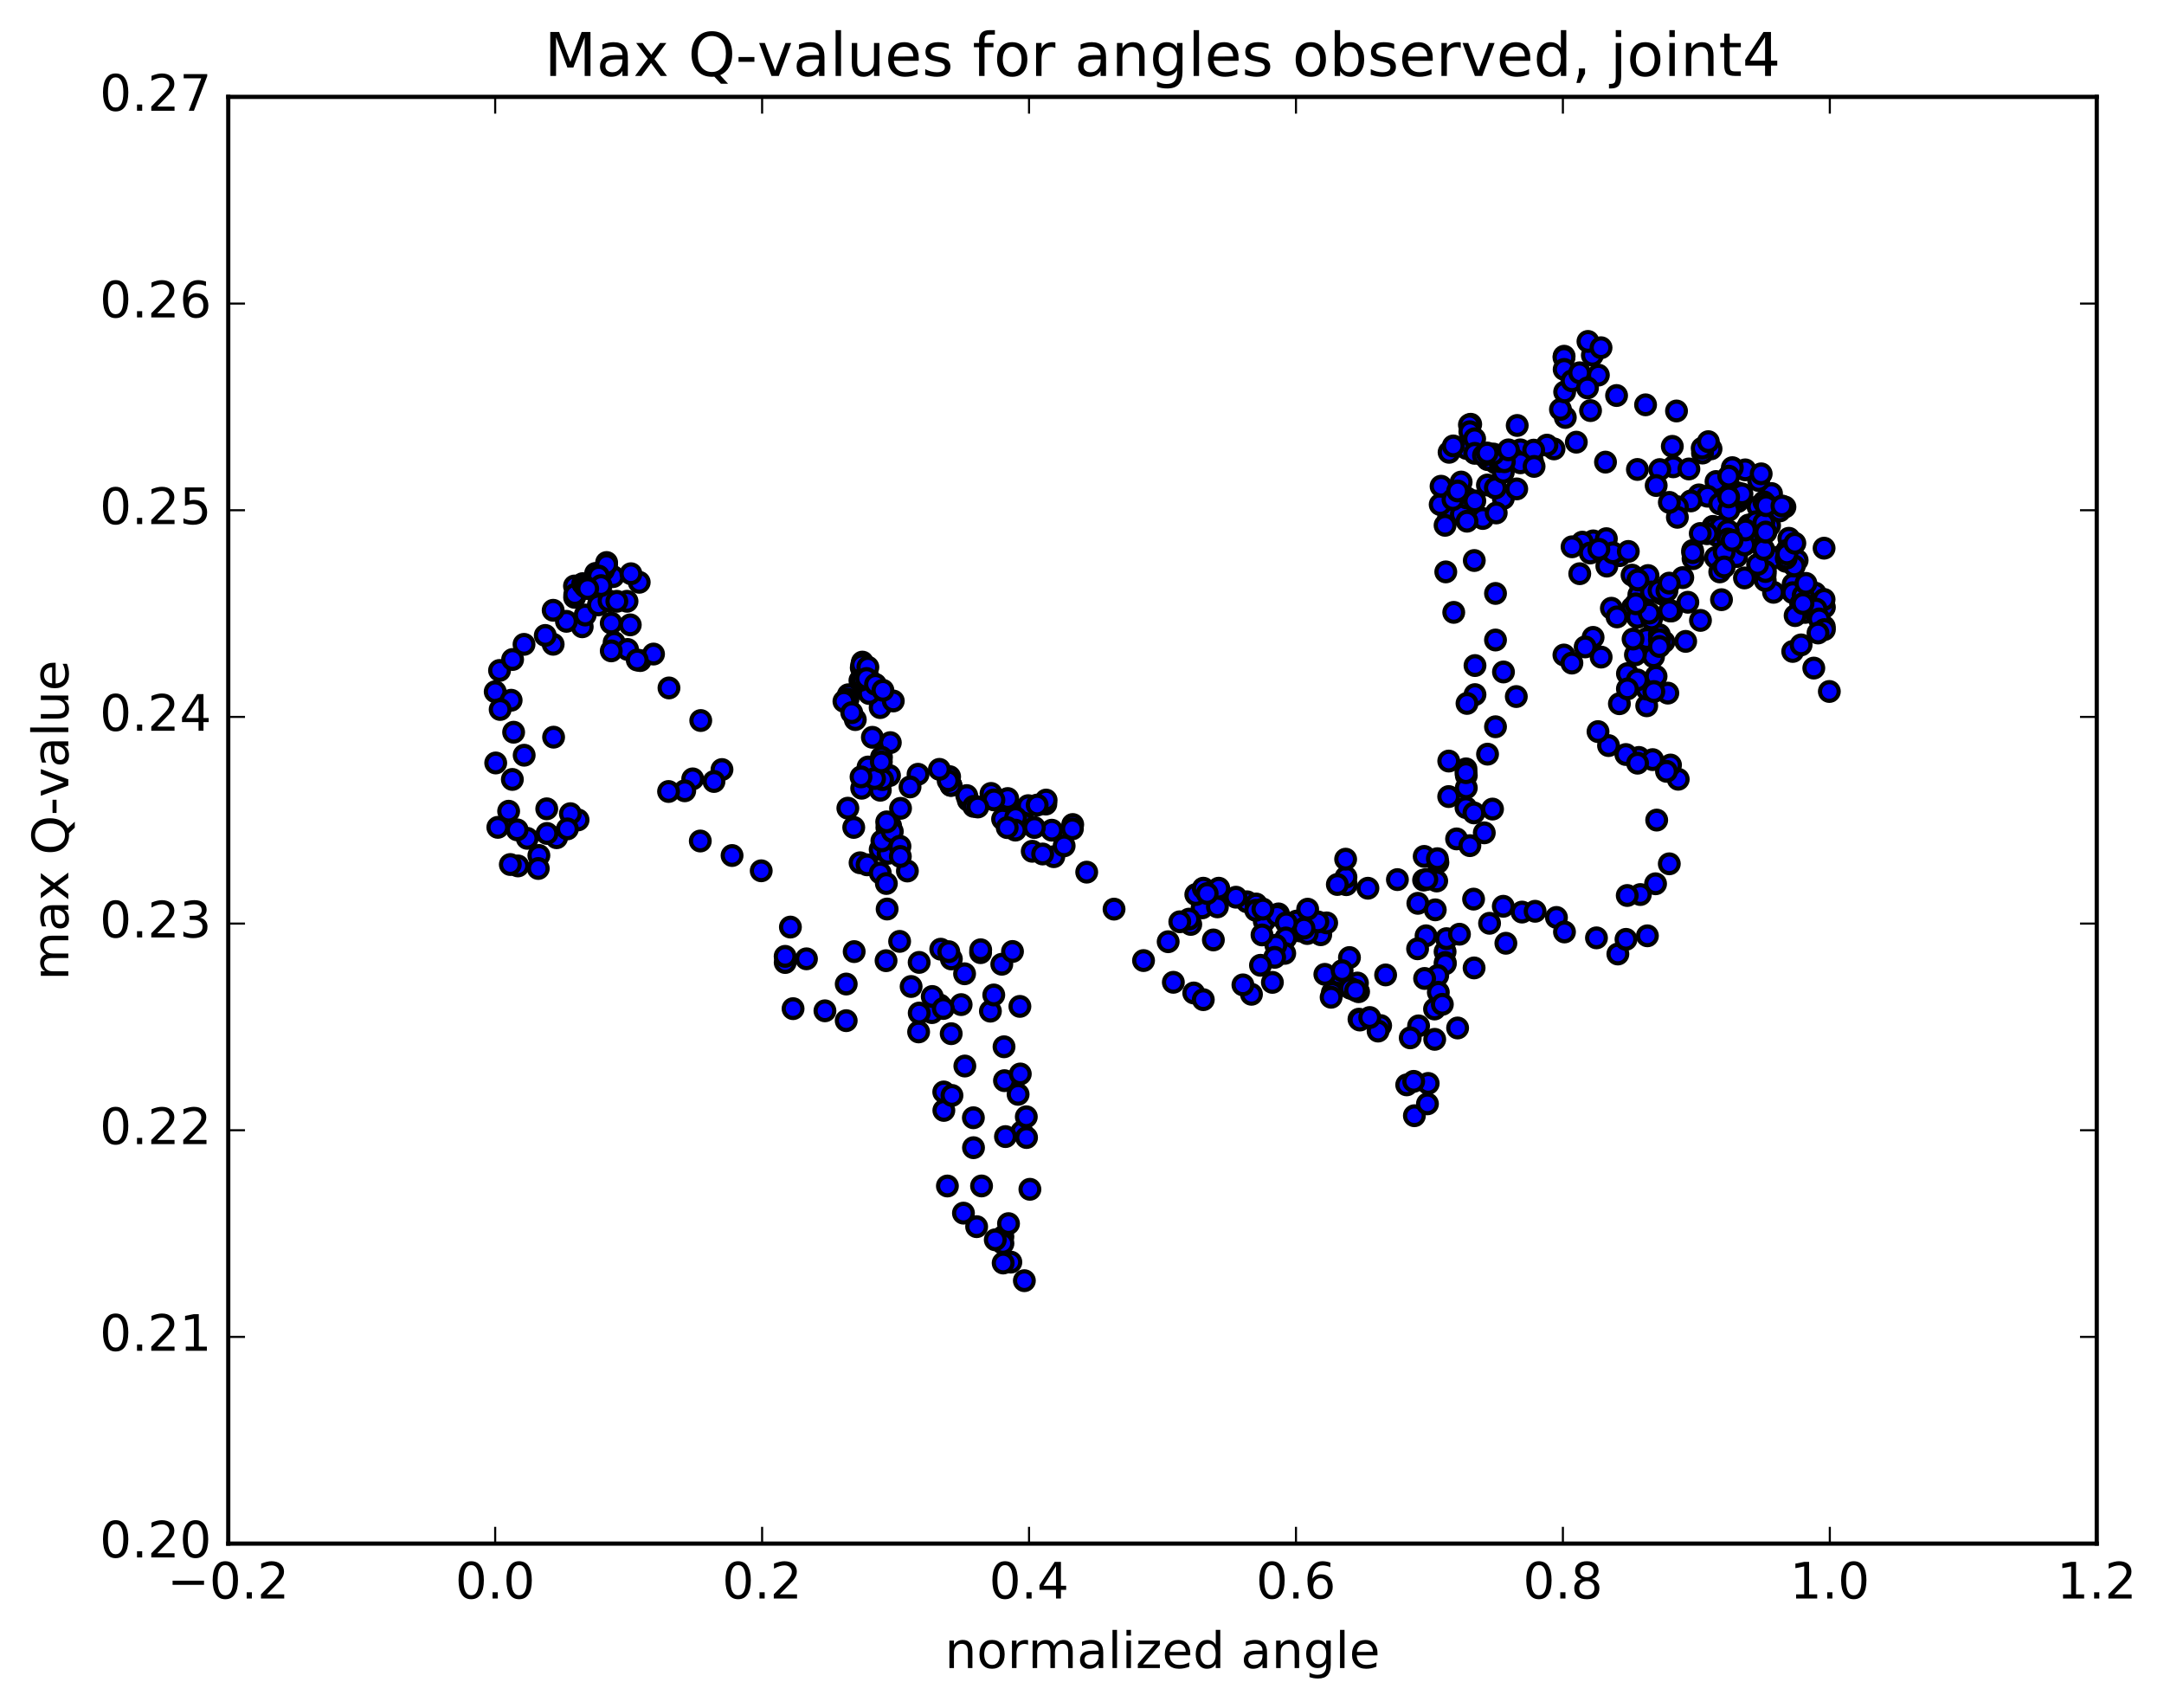 <?xml version="1.0" encoding="utf-8" standalone="no"?>
<!DOCTYPE svg PUBLIC "-//W3C//DTD SVG 1.1//EN"
  "http://www.w3.org/Graphics/SVG/1.1/DTD/svg11.dtd">
<!-- Created with matplotlib (http://matplotlib.org/) -->
<svg height="408pt" version="1.1" viewBox="0 0 517 408" width="517pt" xmlns="http://www.w3.org/2000/svg" xmlns:xlink="http://www.w3.org/1999/xlink">
 <defs>
  <style type="text/css">
*{stroke-linecap:butt;stroke-linejoin:round;stroke-miterlimit:100000;}
  </style>
 </defs>
 <g id="figure_1">
  <g id="patch_1">
   <path d="M 0 408.169 
L 517.674 408.169 
L 517.674 0 
L 0 0 
z
" style="fill:#ffffff;"/>
  </g>
  <g id="axes_1">
   <g id="patch_2">
    <path d="M 54.532 368.742 
L 500.933 368.742 
L 500.933 23.142 
L 54.532 23.142 
z
" style="fill:#ffffff;"/>
   </g>
   <g id="PathCollection_1">
    <defs>
     <path d="M 0 2.236 
C 0.593 2.236 1.162 2 1.581 1.581 
C 2 1.162 2.236 0.593 2.236 0 
C 2.236 -0.593 2 -1.162 1.581 -1.581 
C 1.162 -2 0.593 -2.236 0 -2.236 
C -0.593 -2.236 -1.162 -2 -1.581 -1.581 
C -2 -1.162 -2.236 -0.593 -2.236 0 
C -2.236 0.593 -2 1.162 -1.581 1.581 
C -1.162 2 -0.593 2.236 0 2.236 
z
" id="m55d942e324" style="stroke:#000000;"/>
    </defs>
    <g clip-path="url(#p367b486bc1)">
     <use style="fill:#0000ff;stroke:#000000;" x="212.707" xlink:href="#m55d942e324" y="177.402"/>
     <use style="fill:#0000ff;stroke:#000000;" x="357.257" xlink:href="#m55d942e324" y="116.537"/>
     <use style="fill:#0000ff;stroke:#000000;" x="357.255" xlink:href="#m55d942e324" y="116.32"/>
     <use style="fill:#0000ff;stroke:#000000;" x="359.162" xlink:href="#m55d942e324" y="119.074"/>
     <use style="fill:#0000ff;stroke:#000000;" x="362.363" xlink:href="#m55d942e324" y="116.792"/>
     <use style="fill:#0000ff;stroke:#000000;" x="357.297" xlink:href="#m55d942e324" y="110.586"/>
     <use style="fill:#0000ff;stroke:#000000;" x="355.41" xlink:href="#m55d942e324" y="109.797"/>
     <use style="fill:#0000ff;stroke:#000000;" x="349.082" xlink:href="#m55d942e324" y="115.153"/>
     <use style="fill:#0000ff;stroke:#000000;" x="346.096" xlink:href="#m55d942e324" y="123.505"/>
     <use style="fill:#0000ff;stroke:#000000;" x="349.129" xlink:href="#m55d942e324" y="122.855"/>
     <use style="fill:#0000ff;stroke:#000000;" x="344.073" xlink:href="#m55d942e324" y="120.527"/>
     <use style="fill:#0000ff;stroke:#000000;" x="344.282" xlink:href="#m55d942e324" y="116.153"/>
     <use style="fill:#0000ff;stroke:#000000;" x="346.202" xlink:href="#m55d942e324" y="108.05"/>
     <use style="fill:#0000ff;stroke:#000000;" x="351.337" xlink:href="#m55d942e324" y="104.64"/>
     <use style="fill:#0000ff;stroke:#000000;" x="351.366" xlink:href="#m55d942e324" y="101.348"/>
     <use style="fill:#0000ff;stroke:#000000;" x="351.058" xlink:href="#m55d942e324" y="101.487"/>
     <use style="fill:#0000ff;stroke:#000000;" x="351.163" xlink:href="#m55d942e324" y="103.127"/>
     <use style="fill:#0000ff;stroke:#000000;" x="350.365" xlink:href="#m55d942e324" y="107.128"/>
     <use style="fill:#0000ff;stroke:#000000;" x="347.205" xlink:href="#m55d942e324" y="106.529"/>
     <use style="fill:#0000ff;stroke:#000000;" x="352.304" xlink:href="#m55d942e324" y="104.811"/>
     <use style="fill:#0000ff;stroke:#000000;" x="352.324" xlink:href="#m55d942e324" y="108.293"/>
     <use style="fill:#0000ff;stroke:#000000;" x="350.434" xlink:href="#m55d942e324" y="118.956"/>
     <use style="fill:#0000ff;stroke:#000000;" x="347.129" xlink:href="#m55d942e324" y="119.336"/>
     <use style="fill:#0000ff;stroke:#000000;" x="352.345" xlink:href="#m55d942e324" y="119.66"/>
     <use style="fill:#0000ff;stroke:#000000;" x="354.252" xlink:href="#m55d942e324" y="123.861"/>
     <use style="fill:#0000ff;stroke:#000000;" x="357.46" xlink:href="#m55d942e324" y="122.538"/>
     <use style="fill:#0000ff;stroke:#000000;" x="350.484" xlink:href="#m55d942e324" y="124.508"/>
     <use style="fill:#0000ff;stroke:#000000;" x="345.411" xlink:href="#m55d942e324" y="136.616"/>
     <use style="fill:#0000ff;stroke:#000000;" x="347.313" xlink:href="#m55d942e324" y="146.286"/>
     <use style="fill:#0000ff;stroke:#000000;" x="352.391" xlink:href="#m55d942e324" y="158.992"/>
     <use style="fill:#0000ff;stroke:#000000;" x="352.388" xlink:href="#m55d942e324" y="165.93"/>
     <use style="fill:#0000ff;stroke:#000000;" x="350.482" xlink:href="#m55d942e324" y="168.037"/>
     <use style="fill:#0000ff;stroke:#000000;" x="346.122" xlink:href="#m55d942e324" y="181.805"/>
     <use style="fill:#0000ff;stroke:#000000;" x="346.109" xlink:href="#m55d942e324" y="190.288"/>
     <use style="fill:#0000ff;stroke:#000000;" x="347.994" xlink:href="#m55d942e324" y="200.401"/>
     <use style="fill:#0000ff;stroke:#000000;" x="351.167" xlink:href="#m55d942e324" y="202.009"/>
     <use style="fill:#0000ff;stroke:#000000;" x="343.527" xlink:href="#m55d942e324" y="206.039"/>
     <use style="fill:#0000ff;stroke:#000000;" x="340.255" xlink:href="#m55d942e324" y="204.581"/>
     <use style="fill:#0000ff;stroke:#000000;" x="343.4" xlink:href="#m55d942e324" y="205.13"/>
     <use style="fill:#0000ff;stroke:#000000;" x="340.112" xlink:href="#m55d942e324" y="210.239"/>
     <use style="fill:#0000ff;stroke:#000000;" x="343.245" xlink:href="#m55d942e324" y="210.453"/>
     <use style="fill:#0000ff;stroke:#000000;" x="338.741" xlink:href="#m55d942e324" y="215.793"/>
     <use style="fill:#0000ff;stroke:#000000;" x="340.698" xlink:href="#m55d942e324" y="223.545"/>
     <use style="fill:#0000ff;stroke:#000000;" x="345.246" xlink:href="#m55d942e324" y="227.35"/>
     <use style="fill:#0000ff;stroke:#000000;" x="345.275" xlink:href="#m55d942e324" y="229.936"/>
     <use style="fill:#0000ff;stroke:#000000;" x="345.291" xlink:href="#m55d942e324" y="230.24"/>
     <use style="fill:#0000ff;stroke:#000000;" x="343.48" xlink:href="#m55d942e324" y="233.046"/>
     <use style="fill:#0000ff;stroke:#000000;" x="340.35" xlink:href="#m55d942e324" y="233.738"/>
     <use style="fill:#0000ff;stroke:#000000;" x="343.634" xlink:href="#m55d942e324" y="237.044"/>
     <use style="fill:#0000ff;stroke:#000000;" x="338.909" xlink:href="#m55d942e324" y="245.064"/>
     <use style="fill:#0000ff;stroke:#000000;" x="336.922" xlink:href="#m55d942e324" y="247.926"/>
     <use style="fill:#0000ff;stroke:#000000;" x="329.852" xlink:href="#m55d942e324" y="244.995"/>
     <use style="fill:#0000ff;stroke:#000000;" x="324.674" xlink:href="#m55d942e324" y="243.466"/>
     <use style="fill:#0000ff;stroke:#000000;" x="324.579" xlink:href="#m55d942e324" y="236.904"/>
     <use style="fill:#0000ff;stroke:#000000;" x="322.563" xlink:href="#m55d942e324" y="235.116"/>
     <use style="fill:#0000ff;stroke:#000000;" x="319.918" xlink:href="#m55d942e324" y="232.822"/>
     <use style="fill:#0000ff;stroke:#000000;" x="324.307" xlink:href="#m55d942e324" y="234.832"/>
     <use style="fill:#0000ff;stroke:#000000;" x="322.398" xlink:href="#m55d942e324" y="228.743"/>
     <use style="fill:#0000ff;stroke:#000000;" x="315.534" xlink:href="#m55d942e324" y="223.295"/>
     <use style="fill:#0000ff;stroke:#000000;" x="310.444" xlink:href="#m55d942e324" y="221.668"/>
     <use style="fill:#0000ff;stroke:#000000;" x="310.521" xlink:href="#m55d942e324" y="222.38"/>
     <use style="fill:#0000ff;stroke:#000000;" x="312.312" xlink:href="#m55d942e324" y="223.007"/>
     <use style="fill:#0000ff;stroke:#000000;" x="316.958" xlink:href="#m55d942e324" y="220.467"/>
     <use style="fill:#0000ff;stroke:#000000;" x="314.856" xlink:href="#m55d942e324" y="220.226"/>
     <use style="fill:#0000ff;stroke:#000000;" x="309.85" xlink:href="#m55d942e324" y="222.006"/>
     <use style="fill:#0000ff;stroke:#000000;" x="309.751" xlink:href="#m55d942e324" y="220.039"/>
     <use style="fill:#0000ff;stroke:#000000;" x="311.544" xlink:href="#m55d942e324" y="221.72"/>
     <use style="fill:#0000ff;stroke:#000000;" x="316.518" xlink:href="#m55d942e324" y="232.757"/>
     <use style="fill:#0000ff;stroke:#000000;" x="318.311" xlink:href="#m55d942e324" y="237.13"/>
     <use style="fill:#0000ff;stroke:#000000;" x="322.658" xlink:href="#m55d942e324" y="236.094"/>
     <use style="fill:#0000ff;stroke:#000000;" x="320.642" xlink:href="#m55d942e324" y="231.877"/>
     <use style="fill:#0000ff;stroke:#000000;" x="318.019" xlink:href="#m55d942e324" y="238.229"/>
     <use style="fill:#0000ff;stroke:#000000;" x="324.893" xlink:href="#m55d942e324" y="243.672"/>
     <use style="fill:#0000ff;stroke:#000000;" x="329.239" xlink:href="#m55d942e324" y="246.311"/>
     <use style="fill:#0000ff;stroke:#000000;" x="327.243" xlink:href="#m55d942e324" y="243.071"/>
     <use style="fill:#0000ff;stroke:#000000;" x="323.863" xlink:href="#m55d942e324" y="236.588"/>
     <use style="fill:#0000ff;stroke:#000000;" x="331.038" xlink:href="#m55d942e324" y="232.896"/>
     <use style="fill:#0000ff;stroke:#000000;" x="338.678" xlink:href="#m55d942e324" y="226.651"/>
     <use style="fill:#0000ff;stroke:#000000;" x="345.584" xlink:href="#m55d942e324" y="224.23"/>
     <use style="fill:#0000ff;stroke:#000000;" x="348.677" xlink:href="#m55d942e324" y="223.172"/>
     <use style="fill:#0000ff;stroke:#000000;" x="342.898" xlink:href="#m55d942e324" y="217.348"/>
     <use style="fill:#0000ff;stroke:#000000;" x="340.884" xlink:href="#m55d942e324" y="210.075"/>
     <use style="fill:#0000ff;stroke:#000000;" x="333.855" xlink:href="#m55d942e324" y="210.126"/>
     <use style="fill:#0000ff;stroke:#000000;" x="326.808" xlink:href="#m55d942e324" y="212.187"/>
     <use style="fill:#0000ff;stroke:#000000;" x="321.646" xlink:href="#m55d942e324" y="211.339"/>
     <use style="fill:#0000ff;stroke:#000000;" x="321.563" xlink:href="#m55d942e324" y="209.533"/>
     <use style="fill:#0000ff;stroke:#000000;" x="321.486" xlink:href="#m55d942e324" y="205.243"/>
     <use style="fill:#0000ff;stroke:#000000;" x="319.503" xlink:href="#m55d942e324" y="211.291"/>
     <use style="fill:#0000ff;stroke:#000000;" x="312.414" xlink:href="#m55d942e324" y="217.191"/>
     <use style="fill:#0000ff;stroke:#000000;" x="305.447" xlink:href="#m55d942e324" y="218.315"/>
     <use style="fill:#0000ff;stroke:#000000;" x="302.05" xlink:href="#m55d942e324" y="220.059"/>
     <use style="fill:#0000ff;stroke:#000000;" x="305.115" xlink:href="#m55d942e324" y="218.671"/>
     <use style="fill:#0000ff;stroke:#000000;" x="297.913" xlink:href="#m55d942e324" y="215.419"/>
     <use style="fill:#0000ff;stroke:#000000;" x="290.759" xlink:href="#m55d942e324" y="215.886"/>
     <use style="fill:#0000ff;stroke:#000000;" x="287.198" xlink:href="#m55d942e324" y="216.877"/>
     <use style="fill:#0000ff;stroke:#000000;" x="290.852" xlink:href="#m55d942e324" y="216.637"/>
     <use style="fill:#0000ff;stroke:#000000;" x="285.688" xlink:href="#m55d942e324" y="213.694"/>
     <use style="fill:#0000ff;stroke:#000000;" x="287.475" xlink:href="#m55d942e324" y="212.18"/>
     <use style="fill:#0000ff;stroke:#000000;" x="291.173" xlink:href="#m55d942e324" y="212.18"/>
     <use style="fill:#0000ff;stroke:#000000;" x="288.405" xlink:href="#m55d942e324" y="213.448"/>
     <use style="fill:#0000ff;stroke:#000000;" x="295.282" xlink:href="#m55d942e324" y="214.329"/>
     <use style="fill:#0000ff;stroke:#000000;" x="300.107" xlink:href="#m55d942e324" y="215.955"/>
     <use style="fill:#0000ff;stroke:#000000;" x="300.003" xlink:href="#m55d942e324" y="217.458"/>
     <use style="fill:#0000ff;stroke:#000000;" x="301.717" xlink:href="#m55d942e324" y="217.161"/>
     <use style="fill:#0000ff;stroke:#000000;" x="307.314" xlink:href="#m55d942e324" y="220.453"/>
     <use style="fill:#0000ff;stroke:#000000;" x="307.206" xlink:href="#m55d942e324" y="224.061"/>
     <use style="fill:#0000ff;stroke:#000000;" x="306.934" xlink:href="#m55d942e324" y="227.744"/>
     <use style="fill:#0000ff;stroke:#000000;" x="304.818" xlink:href="#m55d942e324" y="225.798"/>
     <use style="fill:#0000ff;stroke:#000000;" x="301.505" xlink:href="#m55d942e324" y="223.338"/>
     <use style="fill:#0000ff;stroke:#000000;" x="304.533" xlink:href="#m55d942e324" y="228.696"/>
     <use style="fill:#0000ff;stroke:#000000;" x="301.138" xlink:href="#m55d942e324" y="230.592"/>
     <use style="fill:#0000ff;stroke:#000000;" x="303.986" xlink:href="#m55d942e324" y="234.676"/>
     <use style="fill:#0000ff;stroke:#000000;" x="298.987" xlink:href="#m55d942e324" y="237.522"/>
     <use style="fill:#0000ff;stroke:#000000;" x="296.943" xlink:href="#m55d942e324" y="235.271"/>
     <use style="fill:#0000ff;stroke:#000000;" x="289.887" xlink:href="#m55d942e324" y="224.539"/>
     <use style="fill:#0000ff;stroke:#000000;" x="284.481" xlink:href="#m55d942e324" y="220.829"/>
     <use style="fill:#0000ff;stroke:#000000;" x="284.061" xlink:href="#m55d942e324" y="219.57"/>
     <use style="fill:#0000ff;stroke:#000000;" x="281.865" xlink:href="#m55d942e324" y="220.201"/>
     <use style="fill:#0000ff;stroke:#000000;" x="279.089" xlink:href="#m55d942e324" y="224.963"/>
     <use style="fill:#0000ff;stroke:#000000;" x="285.197" xlink:href="#m55d942e324" y="237.208"/>
     <use style="fill:#0000ff;stroke:#000000;" x="287.479" xlink:href="#m55d942e324" y="238.806"/>
     <use style="fill:#0000ff;stroke:#000000;" x="280.323" xlink:href="#m55d942e324" y="234.657"/>
     <use style="fill:#0000ff;stroke:#000000;" x="273.202" xlink:href="#m55d942e324" y="229.467"/>
     <use style="fill:#0000ff;stroke:#000000;" x="266.158" xlink:href="#m55d942e324" y="217.178"/>
     <use style="fill:#0000ff;stroke:#000000;" x="259.626" xlink:href="#m55d942e324" y="208.344"/>
     <use style="fill:#0000ff;stroke:#000000;" x="251.761" xlink:href="#m55d942e324" y="204.65"/>
     <use style="fill:#0000ff;stroke:#000000;" x="246.614" xlink:href="#m55d942e324" y="203.357"/>
     <use style="fill:#0000ff;stroke:#000000;" x="244.655" xlink:href="#m55d942e324" y="196.437"/>
     <use style="fill:#0000ff;stroke:#000000;" x="236.764" xlink:href="#m55d942e324" y="189.539"/>
     <use style="fill:#0000ff;stroke:#000000;" x="231.325" xlink:href="#m55d942e324" y="191.185"/>
     <use style="fill:#0000ff;stroke:#000000;" x="230.961" xlink:href="#m55d942e324" y="190.053"/>
     <use style="fill:#0000ff;stroke:#000000;" x="232.626" xlink:href="#m55d942e324" y="192.631"/>
     <use style="fill:#0000ff;stroke:#000000;" x="239.528" xlink:href="#m55d942e324" y="195.666"/>
     <use style="fill:#0000ff;stroke:#000000;" x="244.259" xlink:href="#m55d942e324" y="194.053"/>
     <use style="fill:#0000ff;stroke:#000000;" x="245.648" xlink:href="#m55d942e324" y="192.459"/>
     <use style="fill:#0000ff;stroke:#000000;" x="249.857" xlink:href="#m55d942e324" y="192.077"/>
     <use style="fill:#0000ff;stroke:#000000;" x="249.926" xlink:href="#m55d942e324" y="191.122"/>
     <use style="fill:#0000ff;stroke:#000000;" x="247.788" xlink:href="#m55d942e324" y="192.321"/>
     <use style="fill:#0000ff;stroke:#000000;" x="240.753" xlink:href="#m55d942e324" y="190.758"/>
     <use style="fill:#0000ff;stroke:#000000;" x="237.458" xlink:href="#m55d942e324" y="191.087"/>
     <use style="fill:#0000ff;stroke:#000000;" x="244.377" xlink:href="#m55d942e324" y="196.543"/>
     <use style="fill:#0000ff;stroke:#000000;" x="251.287" xlink:href="#m55d942e324" y="198.321"/>
     <use style="fill:#0000ff;stroke:#000000;" x="256.282" xlink:href="#m55d942e324" y="196.962"/>
     <use style="fill:#0000ff;stroke:#000000;" x="256.204" xlink:href="#m55d942e324" y="197.997"/>
     <use style="fill:#0000ff;stroke:#000000;" x="254.235" xlink:href="#m55d942e324" y="202.061"/>
     <use style="fill:#0000ff;stroke:#000000;" x="249.099" xlink:href="#m55d942e324" y="204.007"/>
     <use style="fill:#0000ff;stroke:#000000;" x="247.132" xlink:href="#m55d942e324" y="197.677"/>
     <use style="fill:#0000ff;stroke:#000000;" x="242.639" xlink:href="#m55d942e324" y="195.313"/>
     <use style="fill:#0000ff;stroke:#000000;" x="242.584" xlink:href="#m55d942e324" y="198.303"/>
     <use style="fill:#0000ff;stroke:#000000;" x="240.632" xlink:href="#m55d942e324" y="197.705"/>
     <use style="fill:#0000ff;stroke:#000000;" x="233.606" xlink:href="#m55d942e324" y="192.778"/>
     <use style="fill:#0000ff;stroke:#000000;" x="227.21" xlink:href="#m55d942e324" y="187.623"/>
     <use style="fill:#0000ff;stroke:#000000;" x="227.173" xlink:href="#m55d942e324" y="187.604"/>
     <use style="fill:#0000ff;stroke:#000000;" x="226.874" xlink:href="#m55d942e324" y="185.528"/>
     <use style="fill:#0000ff;stroke:#000000;" x="226.525" xlink:href="#m55d942e324" y="186.495"/>
     <use style="fill:#0000ff;stroke:#000000;" x="224.43" xlink:href="#m55d942e324" y="183.787"/>
     <use style="fill:#0000ff;stroke:#000000;" x="219.332" xlink:href="#m55d942e324" y="184.959"/>
     <use style="fill:#0000ff;stroke:#000000;" x="217.416" xlink:href="#m55d942e324" y="187.987"/>
     <use style="fill:#0000ff;stroke:#000000;" x="212.511" xlink:href="#m55d942e324" y="185.275"/>
     <use style="fill:#0000ff;stroke:#000000;" x="210.59" xlink:href="#m55d942e324" y="180.889"/>
     <use style="fill:#0000ff;stroke:#000000;" x="207.384" xlink:href="#m55d942e324" y="183.227"/>
     <use style="fill:#0000ff;stroke:#000000;" x="210.314" xlink:href="#m55d942e324" y="188.778"/>
     <use style="fill:#0000ff;stroke:#000000;" x="205.479" xlink:href="#m55d942e324" y="206.106"/>
     <use style="fill:#0000ff;stroke:#000000;" x="207.153" xlink:href="#m55d942e324" y="206.593"/>
     <use style="fill:#0000ff;stroke:#000000;" x="210.281" xlink:href="#m55d942e324" y="202.948"/>
     <use style="fill:#0000ff;stroke:#000000;" x="212.172" xlink:href="#m55d942e324" y="203.847"/>
     <use style="fill:#0000ff;stroke:#000000;" x="215.146" xlink:href="#m55d942e324" y="193.102"/>
     <use style="fill:#0000ff;stroke:#000000;" x="211.882" xlink:href="#m55d942e324" y="197.681"/>
     <use style="fill:#0000ff;stroke:#000000;" x="210.689" xlink:href="#m55d942e324" y="200.869"/>
     <use style="fill:#0000ff;stroke:#000000;" x="212.778" xlink:href="#m55d942e324" y="197.297"/>
     <use style="fill:#0000ff;stroke:#000000;" x="212.312" xlink:href="#m55d942e324" y="196.824"/>
     <use style="fill:#0000ff;stroke:#000000;" x="213.181" xlink:href="#m55d942e324" y="198.634"/>
     <use style="fill:#0000ff;stroke:#000000;" x="216.785" xlink:href="#m55d942e324" y="208.069"/>
     <use style="fill:#0000ff;stroke:#000000;" x="210.301" xlink:href="#m55d942e324" y="208.539"/>
     <use style="fill:#0000ff;stroke:#000000;" x="203.967" xlink:href="#m55d942e324" y="197.656"/>
     <use style="fill:#0000ff;stroke:#000000;" x="202.56" xlink:href="#m55d942e324" y="193.064"/>
     <use style="fill:#0000ff;stroke:#000000;" x="205.865" xlink:href="#m55d942e324" y="188.299"/>
     <use style="fill:#0000ff;stroke:#000000;" x="210.852" xlink:href="#m55d942e324" y="186.235"/>
     <use style="fill:#0000ff;stroke:#000000;" x="208.939" xlink:href="#m55d942e324" y="185.977"/>
     <use style="fill:#0000ff;stroke:#000000;" x="205.71" xlink:href="#m55d942e324" y="185.584"/>
     <use style="fill:#0000ff;stroke:#000000;" x="210.56" xlink:href="#m55d942e324" y="182.001"/>
     <use style="fill:#0000ff;stroke:#000000;" x="208.421" xlink:href="#m55d942e324" y="176.132"/>
     <use style="fill:#0000ff;stroke:#000000;" x="204.336" xlink:href="#m55d942e324" y="171.9"/>
     <use style="fill:#0000ff;stroke:#000000;" x="202.685" xlink:href="#m55d942e324" y="165.958"/>
     <use style="fill:#0000ff;stroke:#000000;" x="202.595" xlink:href="#m55d942e324" y="167.049"/>
     <use style="fill:#0000ff;stroke:#000000;" x="202.111" xlink:href="#m55d942e324" y="167.046"/>
     <use style="fill:#0000ff;stroke:#000000;" x="201.623" xlink:href="#m55d942e324" y="167.542"/>
     <use style="fill:#0000ff;stroke:#000000;" x="203.487" xlink:href="#m55d942e324" y="170.242"/>
     <use style="fill:#0000ff;stroke:#000000;" x="210.278" xlink:href="#m55d942e324" y="169.032"/>
     <use style="fill:#0000ff;stroke:#000000;" x="213.415" xlink:href="#m55d942e324" y="167.453"/>
     <use style="fill:#0000ff;stroke:#000000;" x="207.649" xlink:href="#m55d942e324" y="165.67"/>
     <use style="fill:#0000ff;stroke:#000000;" x="207.598" xlink:href="#m55d942e324" y="162.161"/>
     <use style="fill:#0000ff;stroke:#000000;" x="205.763" xlink:href="#m55d942e324" y="159.531"/>
     <use style="fill:#0000ff;stroke:#000000;" x="206.021" xlink:href="#m55d942e324" y="158.163"/>
     <use style="fill:#0000ff;stroke:#000000;" x="205.876" xlink:href="#m55d942e324" y="158.802"/>
     <use style="fill:#0000ff;stroke:#000000;" x="205.446" xlink:href="#m55d942e324" y="162.554"/>
     <use style="fill:#0000ff;stroke:#000000;" x="206.092" xlink:href="#m55d942e324" y="162.205"/>
     <use style="fill:#0000ff;stroke:#000000;" x="207.343" xlink:href="#m55d942e324" y="159.366"/>
     <use style="fill:#0000ff;stroke:#000000;" x="207.039" xlink:href="#m55d942e324" y="162.08"/>
     <use style="fill:#0000ff;stroke:#000000;" x="209.167" xlink:href="#m55d942e324" y="163.481"/>
     <use style="fill:#0000ff;stroke:#000000;" x="210.938" xlink:href="#m55d942e324" y="164.902"/>
     <use style="fill:#0000ff;stroke:#000000;" x="357.257" xlink:href="#m55d942e324" y="116.537"/>
     <use style="fill:#0000ff;stroke:#000000;" x="355.36" xlink:href="#m55d942e324" y="115.864"/>
     <use style="fill:#0000ff;stroke:#000000;" x="348.245" xlink:href="#m55d942e324" y="117.283"/>
     <use style="fill:#0000ff;stroke:#000000;" x="345.242" xlink:href="#m55d942e324" y="125.49"/>
     <use style="fill:#0000ff;stroke:#000000;" x="352.222" xlink:href="#m55d942e324" y="133.9"/>
     <use style="fill:#0000ff;stroke:#000000;" x="357.292" xlink:href="#m55d942e324" y="141.763"/>
     <use style="fill:#0000ff;stroke:#000000;" x="357.29" xlink:href="#m55d942e324" y="152.888"/>
     <use style="fill:#0000ff;stroke:#000000;" x="359.194" xlink:href="#m55d942e324" y="160.525"/>
     <use style="fill:#0000ff;stroke:#000000;" x="362.258" xlink:href="#m55d942e324" y="166.397"/>
     <use style="fill:#0000ff;stroke:#000000;" x="357.291" xlink:href="#m55d942e324" y="173.61"/>
     <use style="fill:#0000ff;stroke:#000000;" x="355.388" xlink:href="#m55d942e324" y="180.158"/>
     <use style="fill:#0000ff;stroke:#000000;" x="350.312" xlink:href="#m55d942e324" y="185.256"/>
     <use style="fill:#0000ff;stroke:#000000;" x="350.31" xlink:href="#m55d942e324" y="188.203"/>
     <use style="fill:#0000ff;stroke:#000000;" x="350.24" xlink:href="#m55d942e324" y="183.668"/>
     <use style="fill:#0000ff;stroke:#000000;" x="350.24" xlink:href="#m55d942e324" y="184.579"/>
     <use style="fill:#0000ff;stroke:#000000;" x="350.239" xlink:href="#m55d942e324" y="192.921"/>
     <use style="fill:#0000ff;stroke:#000000;" x="352.137" xlink:href="#m55d942e324" y="194.191"/>
     <use style="fill:#0000ff;stroke:#000000;" x="356.578" xlink:href="#m55d942e324" y="193.275"/>
     <use style="fill:#0000ff;stroke:#000000;" x="354.612" xlink:href="#m55d942e324" y="198.952"/>
     <use style="fill:#0000ff;stroke:#000000;" x="352.054" xlink:href="#m55d942e324" y="214.787"/>
     <use style="fill:#0000ff;stroke:#000000;" x="355.871" xlink:href="#m55d942e324" y="220.561"/>
     <use style="fill:#0000ff;stroke:#000000;" x="348.236" xlink:href="#m55d942e324" y="245.57"/>
     <use style="fill:#0000ff;stroke:#000000;" x="341.209" xlink:href="#m55d942e324" y="258.813"/>
     <use style="fill:#0000ff;stroke:#000000;" x="336.077" xlink:href="#m55d942e324" y="259.16"/>
     <use style="fill:#0000ff;stroke:#000000;" x="337.911" xlink:href="#m55d942e324" y="266.53"/>
     <use style="fill:#0000ff;stroke:#000000;" x="341.03" xlink:href="#m55d942e324" y="263.691"/>
     <use style="fill:#0000ff;stroke:#000000;" x="337.742" xlink:href="#m55d942e324" y="258.321"/>
     <use style="fill:#0000ff;stroke:#000000;" x="342.765" xlink:href="#m55d942e324" y="248.283"/>
     <use style="fill:#0000ff;stroke:#000000;" x="342.723" xlink:href="#m55d942e324" y="241.036"/>
     <use style="fill:#0000ff;stroke:#000000;" x="344.59" xlink:href="#m55d942e324" y="239.914"/>
     <use style="fill:#0000ff;stroke:#000000;" x="352.177" xlink:href="#m55d942e324" y="231.224"/>
     <use style="fill:#0000ff;stroke:#000000;" x="359.15" xlink:href="#m55d942e324" y="216.496"/>
     <use style="fill:#0000ff;stroke:#000000;" x="363.622" xlink:href="#m55d942e324" y="217.882"/>
     <use style="fill:#0000ff;stroke:#000000;" x="359.769" xlink:href="#m55d942e324" y="225.332"/>
     <use style="fill:#0000ff;stroke:#000000;" x="366.752" xlink:href="#m55d942e324" y="217.692"/>
     <use style="fill:#0000ff;stroke:#000000;" x="371.849" xlink:href="#m55d942e324" y="219.165"/>
     <use style="fill:#0000ff;stroke:#000000;" x="373.769" xlink:href="#m55d942e324" y="222.631"/>
     <use style="fill:#0000ff;stroke:#000000;" x="381.411" xlink:href="#m55d942e324" y="224.041"/>
     <use style="fill:#0000ff;stroke:#000000;" x="386.524" xlink:href="#m55d942e324" y="227.899"/>
     <use style="fill:#0000ff;stroke:#000000;" x="388.465" xlink:href="#m55d942e324" y="224.397"/>
     <use style="fill:#0000ff;stroke:#000000;" x="393.579" xlink:href="#m55d942e324" y="223.551"/>
     <use style="fill:#0000ff;stroke:#000000;" x="395.526" xlink:href="#m55d942e324" y="211.122"/>
     <use style="fill:#0000ff;stroke:#000000;" x="398.813" xlink:href="#m55d942e324" y="206.352"/>
     <use style="fill:#0000ff;stroke:#000000;" x="391.89" xlink:href="#m55d942e324" y="213.693"/>
     <use style="fill:#0000ff;stroke:#000000;" x="388.763" xlink:href="#m55d942e324" y="213.922"/>
     <use style="fill:#0000ff;stroke:#000000;" x="395.8" xlink:href="#m55d942e324" y="195.906"/>
     <use style="fill:#0000ff;stroke:#000000;" x="400.943" xlink:href="#m55d942e324" y="186.152"/>
     <use style="fill:#0000ff;stroke:#000000;" x="399.099" xlink:href="#m55d942e324" y="182.752"/>
     <use style="fill:#0000ff;stroke:#000000;" x="391.549" xlink:href="#m55d942e324" y="180.94"/>
     <use style="fill:#0000ff;stroke:#000000;" x="388.434" xlink:href="#m55d942e324" y="180.245"/>
     <use style="fill:#0000ff;stroke:#000000;" x="394.832" xlink:href="#m55d942e324" y="181.462"/>
     <use style="fill:#0000ff;stroke:#000000;" x="398.144" xlink:href="#m55d942e324" y="184.259"/>
     <use style="fill:#0000ff;stroke:#000000;" x="391.228" xlink:href="#m55d942e324" y="182.313"/>
     <use style="fill:#0000ff;stroke:#000000;" x="384.293" xlink:href="#m55d942e324" y="178.106"/>
     <use style="fill:#0000ff;stroke:#000000;" x="381.783" xlink:href="#m55d942e324" y="174.768"/>
     <use style="fill:#0000ff;stroke:#000000;" x="386.89" xlink:href="#m55d942e324" y="168.11"/>
     <use style="fill:#0000ff;stroke:#000000;" x="388.811" xlink:href="#m55d942e324" y="160.92"/>
     <use style="fill:#0000ff;stroke:#000000;" x="395.184" xlink:href="#m55d942e324" y="163.008"/>
     <use style="fill:#0000ff;stroke:#000000;" x="398.461" xlink:href="#m55d942e324" y="165.575"/>
     <use style="fill:#0000ff;stroke:#000000;" x="393.418" xlink:href="#m55d942e324" y="168.603"/>
     <use style="fill:#0000ff;stroke:#000000;" x="393.457" xlink:href="#m55d942e324" y="164.632"/>
     <use style="fill:#0000ff;stroke:#000000;" x="393.446" xlink:href="#m55d942e324" y="152.525"/>
     <use style="fill:#0000ff;stroke:#000000;" x="391.538" xlink:href="#m55d942e324" y="142.064"/>
     <use style="fill:#0000ff;stroke:#000000;" x="383.89" xlink:href="#m55d942e324" y="135.235"/>
     <use style="fill:#0000ff;stroke:#000000;" x="380.634" xlink:href="#m55d942e324" y="129.207"/>
     <use style="fill:#0000ff;stroke:#000000;" x="383.774" xlink:href="#m55d942e324" y="128.681"/>
     <use style="fill:#0000ff;stroke:#000000;" x="378.032" xlink:href="#m55d942e324" y="129.512"/>
     <use style="fill:#0000ff;stroke:#000000;" x="379.904" xlink:href="#m55d942e324" y="132.103"/>
     <use style="fill:#0000ff;stroke:#000000;" x="386.968" xlink:href="#m55d942e324" y="132.732"/>
     <use style="fill:#0000ff;stroke:#000000;" x="393.732" xlink:href="#m55d942e324" y="137.489"/>
     <use style="fill:#0000ff;stroke:#000000;" x="396.932" xlink:href="#m55d942e324" y="141.86"/>
     <use style="fill:#0000ff;stroke:#000000;" x="389.909" xlink:href="#m55d942e324" y="137.391"/>
     <use style="fill:#0000ff;stroke:#000000;" x="385.354" xlink:href="#m55d942e324" y="132.067"/>
     <use style="fill:#0000ff;stroke:#000000;" x="389.018" xlink:href="#m55d942e324" y="131.728"/>
     <use style="fill:#0000ff;stroke:#000000;" x="381.983" xlink:href="#m55d942e324" y="131.214"/>
     <use style="fill:#0000ff;stroke:#000000;" x="375.579" xlink:href="#m55d942e324" y="130.621"/>
     <use style="fill:#0000ff;stroke:#000000;" x="377.416" xlink:href="#m55d942e324" y="137.049"/>
     <use style="fill:#0000ff;stroke:#000000;" x="384.976" xlink:href="#m55d942e324" y="145.299"/>
     <use style="fill:#0000ff;stroke:#000000;" x="389.98" xlink:href="#m55d942e324" y="145.174"/>
     <use style="fill:#0000ff;stroke:#000000;" x="391.806" xlink:href="#m55d942e324" y="144.62"/>
     <use style="fill:#0000ff;stroke:#000000;" x="399.332" xlink:href="#m55d942e324" y="145.958"/>
     <use style="fill:#0000ff;stroke:#000000;" x="406.257" xlink:href="#m55d942e324" y="148.206"/>
     <use style="fill:#0000ff;stroke:#000000;" x="411.282" xlink:href="#m55d942e324" y="143.257"/>
     <use style="fill:#0000ff;stroke:#000000;" x="411.218" xlink:href="#m55d942e324" y="134.33"/>
     <use style="fill:#0000ff;stroke:#000000;" x="409.235" xlink:href="#m55d942e324" y="125.746"/>
     <use style="fill:#0000ff;stroke:#000000;" x="405.886" xlink:href="#m55d942e324" y="118.221"/>
     <use style="fill:#0000ff;stroke:#000000;" x="412.705" xlink:href="#m55d942e324" y="120.234"/>
     <use style="fill:#0000ff;stroke:#000000;" x="415.145" xlink:href="#m55d942e324" y="119.837"/>
     <use style="fill:#0000ff;stroke:#000000;" x="409.973" xlink:href="#m55d942e324" y="115.029"/>
     <use style="fill:#0000ff;stroke:#000000;" x="407.923" xlink:href="#m55d942e324" y="118.538"/>
     <use style="fill:#0000ff;stroke:#000000;" x="403.963" xlink:href="#m55d942e324" y="119.661"/>
     <use style="fill:#0000ff;stroke:#000000;" x="410.857" xlink:href="#m55d942e324" y="120.356"/>
     <use style="fill:#0000ff;stroke:#000000;" x="417.763" xlink:href="#m55d942e324" y="125.424"/>
     <use style="fill:#0000ff;stroke:#000000;" x="422.766" xlink:href="#m55d942e324" y="125.539"/>
     <use style="fill:#0000ff;stroke:#000000;" x="420.776" xlink:href="#m55d942e324" y="123.039"/>
     <use style="fill:#0000ff;stroke:#000000;" x="417.446" xlink:href="#m55d942e324" y="128.821"/>
     <use style="fill:#0000ff;stroke:#000000;" x="424.352" xlink:href="#m55d942e324" y="133.154"/>
     <use style="fill:#0000ff;stroke:#000000;" x="429.354" xlink:href="#m55d942e324" y="133.842"/>
     <use style="fill:#0000ff;stroke:#000000;" x="427.379" xlink:href="#m55d942e324" y="128.587"/>
     <use style="fill:#0000ff;stroke:#000000;" x="420.311" xlink:href="#m55d942e324" y="123.386"/>
     <use style="fill:#0000ff;stroke:#000000;" x="415.146" xlink:href="#m55d942e324" y="118.812"/>
     <use style="fill:#0000ff;stroke:#000000;" x="415.017" xlink:href="#m55d942e324" y="117.689"/>
     <use style="fill:#0000ff;stroke:#000000;" x="413.033" xlink:href="#m55d942e324" y="121.869"/>
     <use style="fill:#0000ff;stroke:#000000;" x="409.74" xlink:href="#m55d942e324" y="125.941"/>
     <use style="fill:#0000ff;stroke:#000000;" x="413.492" xlink:href="#m55d942e324" y="128.921"/>
     <use style="fill:#0000ff;stroke:#000000;" x="410.194" xlink:href="#m55d942e324" y="127.95"/>
     <use style="fill:#0000ff;stroke:#000000;" x="415.193" xlink:href="#m55d942e324" y="127.909"/>
     <use style="fill:#0000ff;stroke:#000000;" x="415.114" xlink:href="#m55d942e324" y="127.777"/>
     <use style="fill:#0000ff;stroke:#000000;" x="413.139" xlink:href="#m55d942e324" y="131.222"/>
     <use style="fill:#0000ff;stroke:#000000;" x="409.838" xlink:href="#m55d942e324" y="133.187"/>
     <use style="fill:#0000ff;stroke:#000000;" x="416.768" xlink:href="#m55d942e324" y="138.06"/>
     <use style="fill:#0000ff;stroke:#000000;" x="423.713" xlink:href="#m55d942e324" y="141.494"/>
     <use style="fill:#0000ff;stroke:#000000;" x="431.273" xlink:href="#m55d942e324" y="146.296"/>
     <use style="fill:#0000ff;stroke:#000000;" x="119.346" xlink:href="#m55d942e324" y="160.16"/>
     <use style="fill:#0000ff;stroke:#000000;" x="122.465" xlink:href="#m55d942e324" y="157.54"/>
     <use style="fill:#0000ff;stroke:#000000;" x="433.67" xlink:href="#m55d942e324" y="141.694"/>
     <use style="fill:#0000ff;stroke:#000000;" x="426.645" xlink:href="#m55d942e324" y="134.092"/>
     <use style="fill:#0000ff;stroke:#000000;" x="423.358" xlink:href="#m55d942e324" y="133.432"/>
     <use style="fill:#0000ff;stroke:#000000;" x="428.392" xlink:href="#m55d942e324" y="140.448"/>
     <use style="fill:#0000ff;stroke:#000000;" x="428.394" xlink:href="#m55d942e324" y="139.562"/>
     <use style="fill:#0000ff;stroke:#000000;" x="428.314" xlink:href="#m55d942e324" y="141.581"/>
     <use style="fill:#0000ff;stroke:#000000;" x="430.198" xlink:href="#m55d942e324" y="144.291"/>
     <use style="fill:#0000ff;stroke:#000000;" x="118.309" xlink:href="#m55d942e324" y="165.242"/>
     <use style="fill:#0000ff;stroke:#000000;" x="122.119" xlink:href="#m55d942e324" y="167.276"/>
     <use style="fill:#0000ff;stroke:#000000;" x="435.866" xlink:href="#m55d942e324" y="145.066"/>
     <use style="fill:#0000ff;stroke:#000000;" x="435.842" xlink:href="#m55d942e324" y="149.714"/>
     <use style="fill:#0000ff;stroke:#000000;" x="433.957" xlink:href="#m55d942e324" y="146.746"/>
     <use style="fill:#0000ff;stroke:#000000;" x="428.873" xlink:href="#m55d942e324" y="147.06"/>
     <use style="fill:#0000ff;stroke:#000000;" x="430.784" xlink:href="#m55d942e324" y="142.26"/>
     <use style="fill:#0000ff;stroke:#000000;" x="435.789" xlink:href="#m55d942e324" y="143.194"/>
     <use style="fill:#0000ff;stroke:#000000;" x="433.893" xlink:href="#m55d942e324" y="145.516"/>
     <use style="fill:#0000ff;stroke:#000000;" x="430.755" xlink:href="#m55d942e324" y="144.182"/>
     <use style="fill:#0000ff;stroke:#000000;" x="434.628" xlink:href="#m55d942e324" y="147.855"/>
     <use style="fill:#0000ff;stroke:#000000;" x="431.454" xlink:href="#m55d942e324" y="139.362"/>
     <use style="fill:#0000ff;stroke:#000000;" x="119.493" xlink:href="#m55d942e324" y="169.481"/>
     <use style="fill:#0000ff;stroke:#000000;" x="122.71" xlink:href="#m55d942e324" y="174.917"/>
     <use style="fill:#0000ff;stroke:#000000;" x="435.865" xlink:href="#m55d942e324" y="150.397"/>
     <use style="fill:#0000ff;stroke:#000000;" x="118.937" xlink:href="#m55d942e324" y="197.642"/>
     <use style="fill:#0000ff;stroke:#000000;" x="125.96" xlink:href="#m55d942e324" y="200.265"/>
     <use style="fill:#0000ff;stroke:#000000;" x="132.98" xlink:href="#m55d942e324" y="200.12"/>
     <use style="fill:#0000ff;stroke:#000000;" x="138.106" xlink:href="#m55d942e324" y="195.862"/>
     <use style="fill:#0000ff;stroke:#000000;" x="136.269" xlink:href="#m55d942e324" y="194.376"/>
     <use style="fill:#0000ff;stroke:#000000;" x="130.625" xlink:href="#m55d942e324" y="193.215"/>
     <use style="fill:#0000ff;stroke:#000000;" x="130.687" xlink:href="#m55d942e324" y="199.099"/>
     <use style="fill:#0000ff;stroke:#000000;" x="128.742" xlink:href="#m55d942e324" y="204.35"/>
     <use style="fill:#0000ff;stroke:#000000;" x="123.747" xlink:href="#m55d942e324" y="206.857"/>
     <use style="fill:#0000ff;stroke:#000000;" x="121.92" xlink:href="#m55d942e324" y="206.52"/>
     <use style="fill:#0000ff;stroke:#000000;" x="437.048" xlink:href="#m55d942e324" y="165.182"/>
     <use style="fill:#0000ff;stroke:#000000;" x="125.232" xlink:href="#m55d942e324" y="180.412"/>
     <use style="fill:#0000ff;stroke:#000000;" x="132.26" xlink:href="#m55d942e324" y="176.099"/>
     <use style="fill:#0000ff;stroke:#000000;" x="135.556" xlink:href="#m55d942e324" y="198.012"/>
     <use style="fill:#0000ff;stroke:#000000;" x="128.598" xlink:href="#m55d942e324" y="207.469"/>
     <use style="fill:#0000ff;stroke:#000000;" x="123.552" xlink:href="#m55d942e324" y="198.234"/>
     <use style="fill:#0000ff;stroke:#000000;" x="121.519" xlink:href="#m55d942e324" y="193.787"/>
     <use style="fill:#0000ff;stroke:#000000;" x="433.334" xlink:href="#m55d942e324" y="159.595"/>
     <use style="fill:#0000ff;stroke:#000000;" x="428.297" xlink:href="#m55d942e324" y="155.62"/>
     <use style="fill:#0000ff;stroke:#000000;" x="430.302" xlink:href="#m55d942e324" y="154.056"/>
     <use style="fill:#0000ff;stroke:#000000;" x="118.431" xlink:href="#m55d942e324" y="182.261"/>
     <use style="fill:#0000ff;stroke:#000000;" x="122.407" xlink:href="#m55d942e324" y="186.196"/>
     <use style="fill:#0000ff;stroke:#000000;" x="434.341" xlink:href="#m55d942e324" y="151.211"/>
     <use style="fill:#0000ff;stroke:#000000;" x="428.684" xlink:href="#m55d942e324" y="135.21"/>
     <use style="fill:#0000ff;stroke:#000000;" x="426.744" xlink:href="#m55d942e324" y="133.356"/>
     <use style="fill:#0000ff;stroke:#000000;" x="421.703" xlink:href="#m55d942e324" y="137.415"/>
     <use style="fill:#0000ff;stroke:#000000;" x="421.737" xlink:href="#m55d942e324" y="138.678"/>
     <use style="fill:#0000ff;stroke:#000000;" x="421.773" xlink:href="#m55d942e324" y="136.521"/>
     <use style="fill:#0000ff;stroke:#000000;" x="419.908" xlink:href="#m55d942e324" y="134.853"/>
     <use style="fill:#0000ff;stroke:#000000;" x="414.891" xlink:href="#m55d942e324" y="132.955"/>
     <use style="fill:#0000ff;stroke:#000000;" x="416.827" xlink:href="#m55d942e324" y="130.173"/>
     <use style="fill:#0000ff;stroke:#000000;" x="421.88" xlink:href="#m55d942e324" y="127.163"/>
     <use style="fill:#0000ff;stroke:#000000;" x="420.003" xlink:href="#m55d942e324" y="121.033"/>
     <use style="fill:#0000ff;stroke:#000000;" x="416.17" xlink:href="#m55d942e324" y="117.983"/>
     <use style="fill:#0000ff;stroke:#000000;" x="423.233" xlink:href="#m55d942e324" y="117.902"/>
     <use style="fill:#0000ff;stroke:#000000;" x="426.436" xlink:href="#m55d942e324" y="121.116"/>
     <use style="fill:#0000ff;stroke:#000000;" x="421.363" xlink:href="#m55d942e324" y="126.37"/>
     <use style="fill:#0000ff;stroke:#000000;" x="421.378" xlink:href="#m55d942e324" y="131.244"/>
     <use style="fill:#0000ff;stroke:#000000;" x="421.485" xlink:href="#m55d942e324" y="126.671"/>
     <use style="fill:#0000ff;stroke:#000000;" x="421.409" xlink:href="#m55d942e324" y="119.883"/>
     <use style="fill:#0000ff;stroke:#000000;" x="419.493" xlink:href="#m55d942e324" y="124.641"/>
     <use style="fill:#0000ff;stroke:#000000;" x="417.004" xlink:href="#m55d942e324" y="126.604"/>
     <use style="fill:#0000ff;stroke:#000000;" x="422.082" xlink:href="#m55d942e324" y="120.588"/>
     <use style="fill:#0000ff;stroke:#000000;" x="420.168" xlink:href="#m55d942e324" y="114.797"/>
     <use style="fill:#0000ff;stroke:#000000;" x="416.944" xlink:href="#m55d942e324" y="112.24"/>
     <use style="fill:#0000ff;stroke:#000000;" x="420.764" xlink:href="#m55d942e324" y="113.194"/>
     <use style="fill:#0000ff;stroke:#000000;" x="413.869" xlink:href="#m55d942e324" y="111.718"/>
     <use style="fill:#0000ff;stroke:#000000;" x="408.785" xlink:href="#m55d942e324" y="107.226"/>
     <use style="fill:#0000ff;stroke:#000000;" x="406.744" xlink:href="#m55d942e324" y="108.229"/>
     <use style="fill:#0000ff;stroke:#000000;" x="399.754" xlink:href="#m55d942e324" y="111.513"/>
     <use style="fill:#0000ff;stroke:#000000;" x="396.535" xlink:href="#m55d942e324" y="112.175"/>
     <use style="fill:#0000ff;stroke:#000000;" x="403.494" xlink:href="#m55d942e324" y="112.028"/>
     <use style="fill:#0000ff;stroke:#000000;" x="406.67" xlink:href="#m55d942e324" y="107.062"/>
     <use style="fill:#0000ff;stroke:#000000;" x="399.533" xlink:href="#m55d942e324" y="106.624"/>
     <use style="fill:#0000ff;stroke:#000000;" x="395.677" xlink:href="#m55d942e324" y="115.981"/>
     <use style="fill:#0000ff;stroke:#000000;" x="400.747" xlink:href="#m55d942e324" y="121.05"/>
     <use style="fill:#0000ff;stroke:#000000;" x="400.739" xlink:href="#m55d942e324" y="123.576"/>
     <use style="fill:#0000ff;stroke:#000000;" x="398.824" xlink:href="#m55d942e324" y="120.013"/>
     <use style="fill:#0000ff;stroke:#000000;" x="391.192" xlink:href="#m55d942e324" y="112.147"/>
     <use style="fill:#0000ff;stroke:#000000;" x="383.569" xlink:href="#m55d942e324" y="110.393"/>
     <use style="fill:#0000ff;stroke:#000000;" x="376.597" xlink:href="#m55d942e324" y="105.629"/>
     <use style="fill:#0000ff;stroke:#000000;" x="373.969" xlink:href="#m55d942e324" y="99.725"/>
     <use style="fill:#0000ff;stroke:#000000;" x="379.995" xlink:href="#m55d942e324" y="98.086"/>
     <use style="fill:#0000ff;stroke:#000000;" x="357.257" xlink:href="#m55d942e324" y="116.537"/>
     <use style="fill:#0000ff;stroke:#000000;" x="359.159" xlink:href="#m55d942e324" y="112.798"/>
     <use style="fill:#0000ff;stroke:#000000;" x="366.116" xlink:href="#m55d942e324" y="110.218"/>
     <use style="fill:#0000ff;stroke:#000000;" x="371.274" xlink:href="#m55d942e324" y="107.237"/>
     <use style="fill:#0000ff;stroke:#000000;" x="369.577" xlink:href="#m55d942e324" y="106.337"/>
     <use style="fill:#0000ff;stroke:#000000;" x="365.535" xlink:href="#m55d942e324" y="108.519"/>
     <use style="fill:#0000ff;stroke:#000000;" x="358.268" xlink:href="#m55d942e324" y="110.239"/>
     <use style="fill:#0000ff;stroke:#000000;" x="357.763" xlink:href="#m55d942e324" y="109.114"/>
     <use style="fill:#0000ff;stroke:#000000;" x="363.233" xlink:href="#m55d942e324" y="107.465"/>
     <use style="fill:#0000ff;stroke:#000000;" x="366.417" xlink:href="#m55d942e324" y="107.531"/>
     <use style="fill:#0000ff;stroke:#000000;" x="361.345" xlink:href="#m55d942e324" y="109.433"/>
     <use style="fill:#0000ff;stroke:#000000;" x="363.248" xlink:href="#m55d942e324" y="110.556"/>
     <use style="fill:#0000ff;stroke:#000000;" x="366.505" xlink:href="#m55d942e324" y="111.417"/>
     <use style="fill:#0000ff;stroke:#000000;" x="359.409" xlink:href="#m55d942e324" y="110.305"/>
     <use style="fill:#0000ff;stroke:#000000;" x="356.781" xlink:href="#m55d942e324" y="108.462"/>
     <use style="fill:#0000ff;stroke:#000000;" x="354.42" xlink:href="#m55d942e324" y="108.81"/>
     <use style="fill:#0000ff;stroke:#000000;" x="355.291" xlink:href="#m55d942e324" y="108.216"/>
     <use style="fill:#0000ff;stroke:#000000;" x="360.383" xlink:href="#m55d942e324" y="107.465"/>
     <use style="fill:#0000ff;stroke:#000000;" x="362.477" xlink:href="#m55d942e324" y="101.637"/>
     <use style="fill:#0000ff;stroke:#000000;" x="372.809" xlink:href="#m55d942e324" y="97.799"/>
     <use style="fill:#0000ff;stroke:#000000;" x="373.812" xlink:href="#m55d942e324" y="93.632"/>
     <use style="fill:#0000ff;stroke:#000000;" x="373.683" xlink:href="#m55d942e324" y="85.097"/>
     <use style="fill:#0000ff;stroke:#000000;" x="373.652" xlink:href="#m55d942e324" y="85.391"/>
     <use style="fill:#0000ff;stroke:#000000;" x="373.695" xlink:href="#m55d942e324" y="88.251"/>
     <use style="fill:#0000ff;stroke:#000000;" x="375.563" xlink:href="#m55d942e324" y="90.97"/>
     <use style="fill:#0000ff;stroke:#000000;" x="381.866" xlink:href="#m55d942e324" y="89.609"/>
     <use style="fill:#0000ff;stroke:#000000;" x="380.431" xlink:href="#m55d942e324" y="84.869"/>
     <use style="fill:#0000ff;stroke:#000000;" x="379.379" xlink:href="#m55d942e324" y="81.561"/>
     <use style="fill:#0000ff;stroke:#000000;" x="382.502" xlink:href="#m55d942e324" y="83.067"/>
     <use style="fill:#0000ff;stroke:#000000;" x="377.388" xlink:href="#m55d942e324" y="89.056"/>
     <use style="fill:#0000ff;stroke:#000000;" x="379.265" xlink:href="#m55d942e324" y="92.667"/>
     <use style="fill:#0000ff;stroke:#000000;" x="386.215" xlink:href="#m55d942e324" y="94.484"/>
     <use style="fill:#0000ff;stroke:#000000;" x="393.142" xlink:href="#m55d942e324" y="96.706"/>
     <use style="fill:#0000ff;stroke:#000000;" x="400.535" xlink:href="#m55d942e324" y="98.177"/>
     <use style="fill:#0000ff;stroke:#000000;" x="408.141" xlink:href="#m55d942e324" y="105.505"/>
     <use style="fill:#0000ff;stroke:#000000;" x="413.016" xlink:href="#m55d942e324" y="113.747"/>
     <use style="fill:#0000ff;stroke:#000000;" x="412.986" xlink:href="#m55d942e324" y="118.707"/>
     <use style="fill:#0000ff;stroke:#000000;" x="411.065" xlink:href="#m55d942e324" y="125.9"/>
     <use style="fill:#0000ff;stroke:#000000;" x="407.831" xlink:href="#m55d942e324" y="127.496"/>
     <use style="fill:#0000ff;stroke:#000000;" x="412.866" xlink:href="#m55d942e324" y="126.952"/>
     <use style="fill:#0000ff;stroke:#000000;" x="412.833" xlink:href="#m55d942e324" y="126.738"/>
     <use style="fill:#0000ff;stroke:#000000;" x="412.786" xlink:href="#m55d942e324" y="128.768"/>
     <use style="fill:#0000ff;stroke:#000000;" x="410.864" xlink:href="#m55d942e324" y="136.618"/>
     <use style="fill:#0000ff;stroke:#000000;" x="403.247" xlink:href="#m55d942e324" y="143.871"/>
     <use style="fill:#0000ff;stroke:#000000;" x="397.534" xlink:href="#m55d942e324" y="153.324"/>
     <use style="fill:#0000ff;stroke:#000000;" x="395.65" xlink:href="#m55d942e324" y="161.555"/>
     <use style="fill:#0000ff;stroke:#000000;" x="391.185" xlink:href="#m55d942e324" y="162.422"/>
     <use style="fill:#0000ff;stroke:#000000;" x="395.04" xlink:href="#m55d942e324" y="156.897"/>
     <use style="fill:#0000ff;stroke:#000000;" x="391.2" xlink:href="#m55d942e324" y="147.464"/>
     <use style="fill:#0000ff;stroke:#000000;" x="398.876" xlink:href="#m55d942e324" y="145.912"/>
     <use style="fill:#0000ff;stroke:#000000;" x="402.724" xlink:href="#m55d942e324" y="153.217"/>
     <use style="fill:#0000ff;stroke:#000000;" x="395.122" xlink:href="#m55d942e324" y="165.202"/>
     <use style="fill:#0000ff;stroke:#000000;" x="388.805" xlink:href="#m55d942e324" y="164.565"/>
     <use style="fill:#0000ff;stroke:#000000;" x="390.718" xlink:href="#m55d942e324" y="156.424"/>
     <use style="fill:#0000ff;stroke:#000000;" x="396.441" xlink:href="#m55d942e324" y="151.634"/>
     <use style="fill:#0000ff;stroke:#000000;" x="396.442" xlink:href="#m55d942e324" y="152.806"/>
     <use style="fill:#0000ff;stroke:#000000;" x="396.468" xlink:href="#m55d942e324" y="154.435"/>
     <use style="fill:#0000ff;stroke:#000000;" x="394.568" xlink:href="#m55d942e324" y="147.864"/>
     <use style="fill:#0000ff;stroke:#000000;" x="386.32" xlink:href="#m55d942e324" y="147.369"/>
     <use style="fill:#0000ff;stroke:#000000;" x="380.606" xlink:href="#m55d942e324" y="152.26"/>
     <use style="fill:#0000ff;stroke:#000000;" x="378.713" xlink:href="#m55d942e324" y="154.537"/>
     <use style="fill:#0000ff;stroke:#000000;" x="373.635" xlink:href="#m55d942e324" y="156.47"/>
     <use style="fill:#0000ff;stroke:#000000;" x="375.542" xlink:href="#m55d942e324" y="158.399"/>
     <use style="fill:#0000ff;stroke:#000000;" x="382.529" xlink:href="#m55d942e324" y="156.971"/>
     <use style="fill:#0000ff;stroke:#000000;" x="390.154" xlink:href="#m55d942e324" y="152.663"/>
     <use style="fill:#0000ff;stroke:#000000;" x="393.99" xlink:href="#m55d942e324" y="146.462"/>
     <use style="fill:#0000ff;stroke:#000000;" x="390.816" xlink:href="#m55d942e324" y="144.245"/>
     <use style="fill:#0000ff;stroke:#000000;" x="396.51" xlink:href="#m55d942e324" y="141.06"/>
     <use style="fill:#0000ff;stroke:#000000;" x="394.54" xlink:href="#m55d942e324" y="141.413"/>
     <use style="fill:#0000ff;stroke:#000000;" x="391.315" xlink:href="#m55d942e324" y="138.544"/>
     <use style="fill:#0000ff;stroke:#000000;" x="396.356" xlink:href="#m55d942e324" y="141.079"/>
     <use style="fill:#0000ff;stroke:#000000;" x="398.248" xlink:href="#m55d942e324" y="141.128"/>
     <use style="fill:#0000ff;stroke:#000000;" x="402.034" xlink:href="#m55d942e324" y="137.979"/>
     <use style="fill:#0000ff;stroke:#000000;" x="398.799" xlink:href="#m55d942e324" y="139.298"/>
     <use style="fill:#0000ff;stroke:#000000;" x="404.483" xlink:href="#m55d942e324" y="133.457"/>
     <use style="fill:#0000ff;stroke:#000000;" x="404.384" xlink:href="#m55d942e324" y="131.513"/>
     <use style="fill:#0000ff;stroke:#000000;" x="404.395" xlink:href="#m55d942e324" y="132.018"/>
     <use style="fill:#0000ff;stroke:#000000;" x="406.206" xlink:href="#m55d942e324" y="127.443"/>
     <use style="fill:#0000ff;stroke:#000000;" x="411.93" xlink:href="#m55d942e324" y="131.857"/>
     <use style="fill:#0000ff;stroke:#000000;" x="411.928" xlink:href="#m55d942e324" y="135.442"/>
     <use style="fill:#0000ff;stroke:#000000;" x="413.818" xlink:href="#m55d942e324" y="129.071"/>
     <use style="fill:#0000ff;stroke:#000000;" x="421.395" xlink:href="#m55d942e324" y="124.875"/>
     <use style="fill:#0000ff;stroke:#000000;" x="425.193" xlink:href="#m55d942e324" y="122.056"/>
     <use style="fill:#0000ff;stroke:#000000;" x="421.943" xlink:href="#m55d942e324" y="120.794"/>
     <use style="fill:#0000ff;stroke:#000000;" x="425.72" xlink:href="#m55d942e324" y="120.87"/>
     <use style="fill:#0000ff;stroke:#000000;" x="421.824" xlink:href="#m55d942e324" y="127.108"/>
     <use style="fill:#0000ff;stroke:#000000;" x="426.895" xlink:href="#m55d942e324" y="131.466"/>
     <use style="fill:#0000ff;stroke:#000000;" x="426.907" xlink:href="#m55d942e324" y="132.336"/>
     <use style="fill:#0000ff;stroke:#000000;" x="428.805" xlink:href="#m55d942e324" y="129.769"/>
     <use style="fill:#0000ff;stroke:#000000;" x="435.793" xlink:href="#m55d942e324" y="130.952"/>
     <use style="fill:#0000ff;stroke:#000000;" x="125.196" xlink:href="#m55d942e324" y="153.927"/>
     <use style="fill:#0000ff;stroke:#000000;" x="132.156" xlink:href="#m55d942e324" y="153.905"/>
     <use style="fill:#0000ff;stroke:#000000;" x="139.1" xlink:href="#m55d942e324" y="149.729"/>
     <use style="fill:#0000ff;stroke:#000000;" x="146.031" xlink:href="#m55d942e324" y="148.849"/>
     <use style="fill:#0000ff;stroke:#000000;" x="149.803" xlink:href="#m55d942e324" y="143.638"/>
     <use style="fill:#0000ff;stroke:#000000;" x="146.483" xlink:href="#m55d942e324" y="137.742"/>
     <use style="fill:#0000ff;stroke:#000000;" x="152.717" xlink:href="#m55d942e324" y="139.099"/>
     <use style="fill:#0000ff;stroke:#000000;" x="150.736" xlink:href="#m55d942e324" y="137.057"/>
     <use style="fill:#0000ff;stroke:#000000;" x="143.058" xlink:href="#m55d942e324" y="142.683"/>
     <use style="fill:#0000ff;stroke:#000000;" x="139.805" xlink:href="#m55d942e324" y="146.919"/>
     <use style="fill:#0000ff;stroke:#000000;" x="142.957" xlink:href="#m55d942e324" y="144.502"/>
     <use style="fill:#0000ff;stroke:#000000;" x="135.329" xlink:href="#m55d942e324" y="148.426"/>
     <use style="fill:#0000ff;stroke:#000000;" x="130.267" xlink:href="#m55d942e324" y="151.799"/>
     <use style="fill:#0000ff;stroke:#000000;" x="132.158" xlink:href="#m55d942e324" y="145.786"/>
     <use style="fill:#0000ff;stroke:#000000;" x="139.123" xlink:href="#m55d942e324" y="140.729"/>
     <use style="fill:#0000ff;stroke:#000000;" x="144.187" xlink:href="#m55d942e324" y="136.214"/>
     <use style="fill:#0000ff;stroke:#000000;" x="142.298" xlink:href="#m55d942e324" y="136.976"/>
     <use style="fill:#0000ff;stroke:#000000;" x="137.25" xlink:href="#m55d942e324" y="139.985"/>
     <use style="fill:#0000ff;stroke:#000000;" x="137.281" xlink:href="#m55d942e324" y="142.701"/>
     <use style="fill:#0000ff;stroke:#000000;" x="137.311" xlink:href="#m55d942e324" y="142.019"/>
     <use style="fill:#0000ff;stroke:#000000;" x="139.217" xlink:href="#m55d942e324" y="139.42"/>
     <use style="fill:#0000ff;stroke:#000000;" x="144.927" xlink:href="#m55d942e324" y="134.376"/>
     <use style="fill:#0000ff;stroke:#000000;" x="144.914" xlink:href="#m55d942e324" y="134.889"/>
     <use style="fill:#0000ff;stroke:#000000;" x="143.005" xlink:href="#m55d942e324" y="137.609"/>
     <use style="fill:#0000ff;stroke:#000000;" x="139.789" xlink:href="#m55d942e324" y="140.134"/>
     <use style="fill:#0000ff;stroke:#000000;" x="145.506" xlink:href="#m55d942e324" y="143.544"/>
     <use style="fill:#0000ff;stroke:#000000;" x="143.6" xlink:href="#m55d942e324" y="139.886"/>
     <use style="fill:#0000ff;stroke:#000000;" x="140.4" xlink:href="#m55d942e324" y="140.593"/>
     <use style="fill:#0000ff;stroke:#000000;" x="147.372" xlink:href="#m55d942e324" y="143.644"/>
     <use style="fill:#0000ff;stroke:#000000;" x="150.579" xlink:href="#m55d942e324" y="149.272"/>
     <use style="fill:#0000ff;stroke:#000000;" x="146.725" xlink:href="#m55d942e324" y="153.463"/>
     <use style="fill:#0000ff;stroke:#000000;" x="149.93" xlink:href="#m55d942e324" y="155.146"/>
     <use style="fill:#0000ff;stroke:#000000;" x="146.036" xlink:href="#m55d942e324" y="155.485"/>
     <use style="fill:#0000ff;stroke:#000000;" x="152.966" xlink:href="#m55d942e324" y="157.8"/>
     <use style="fill:#0000ff;stroke:#000000;" x="156.133" xlink:href="#m55d942e324" y="156.245"/>
     <use style="fill:#0000ff;stroke:#000000;" x="152.238" xlink:href="#m55d942e324" y="157.666"/>
     <use style="fill:#0000ff;stroke:#000000;" x="159.827" xlink:href="#m55d942e324" y="164.339"/>
     <use style="fill:#0000ff;stroke:#000000;" x="167.416" xlink:href="#m55d942e324" y="172.125"/>
     <use style="fill:#0000ff;stroke:#000000;" x="172.487" xlink:href="#m55d942e324" y="183.833"/>
     <use style="fill:#0000ff;stroke:#000000;" x="170.579" xlink:href="#m55d942e324" y="186.686"/>
     <use style="fill:#0000ff;stroke:#000000;" x="165.497" xlink:href="#m55d942e324" y="186.063"/>
     <use style="fill:#0000ff;stroke:#000000;" x="163.591" xlink:href="#m55d942e324" y="188.909"/>
     <use style="fill:#0000ff;stroke:#000000;" x="159.726" xlink:href="#m55d942e324" y="189.075"/>
     <use style="fill:#0000ff;stroke:#000000;" x="167.307" xlink:href="#m55d942e324" y="200.904"/>
     <use style="fill:#0000ff;stroke:#000000;" x="174.898" xlink:href="#m55d942e324" y="204.369"/>
     <use style="fill:#0000ff;stroke:#000000;" x="181.863" xlink:href="#m55d942e324" y="208.02"/>
     <use style="fill:#0000ff;stroke:#000000;" x="188.835" xlink:href="#m55d942e324" y="221.464"/>
     <use style="fill:#0000ff;stroke:#000000;" x="192.672" xlink:href="#m55d942e324" y="229.049"/>
     <use style="fill:#0000ff;stroke:#000000;" x="187.59" xlink:href="#m55d942e324" y="229.93"/>
     <use style="fill:#0000ff;stroke:#000000;" x="187.578" xlink:href="#m55d942e324" y="228.458"/>
     <use style="fill:#0000ff;stroke:#000000;" x="189.47" xlink:href="#m55d942e324" y="240.954"/>
     <use style="fill:#0000ff;stroke:#000000;" x="197.084" xlink:href="#m55d942e324" y="241.469"/>
     <use style="fill:#0000ff;stroke:#000000;" x="202.167" xlink:href="#m55d942e324" y="243.822"/>
     <use style="fill:#0000ff;stroke:#000000;" x="202.172" xlink:href="#m55d942e324" y="235.071"/>
     <use style="fill:#0000ff;stroke:#000000;" x="204.074" xlink:href="#m55d942e324" y="227.324"/>
     <use style="fill:#0000ff;stroke:#000000;" x="211.689" xlink:href="#m55d942e324" y="229.496"/>
     <use style="fill:#0000ff;stroke:#000000;" x="214.93" xlink:href="#m55d942e324" y="224.883"/>
     <use style="fill:#0000ff;stroke:#000000;" x="211.759" xlink:href="#m55d942e324" y="211.056"/>
     <use style="fill:#0000ff;stroke:#000000;" x="215.013" xlink:href="#m55d942e324" y="202.16"/>
     <use style="fill:#0000ff;stroke:#000000;" x="211.841" xlink:href="#m55d942e324" y="196.335"/>
     <use style="fill:#0000ff;stroke:#000000;" x="215.097" xlink:href="#m55d942e324" y="204.597"/>
     <use style="fill:#0000ff;stroke:#000000;" x="211.943" xlink:href="#m55d942e324" y="217.153"/>
     <use style="fill:#0000ff;stroke:#000000;" x="219.596" xlink:href="#m55d942e324" y="229.904"/>
     <use style="fill:#0000ff;stroke:#000000;" x="227.251" xlink:href="#m55d942e324" y="246.933"/>
     <use style="fill:#0000ff;stroke:#000000;" x="230.511" xlink:href="#m55d942e324" y="254.658"/>
     <use style="fill:#0000ff;stroke:#000000;" x="225.472" xlink:href="#m55d942e324" y="260.854"/>
     <use style="fill:#0000ff;stroke:#000000;" x="225.495" xlink:href="#m55d942e324" y="265.261"/>
     <use style="fill:#0000ff;stroke:#000000;" x="227.436" xlink:href="#m55d942e324" y="261.688"/>
     <use style="fill:#0000ff;stroke:#000000;" x="232.549" xlink:href="#m55d942e324" y="267.012"/>
     <use style="fill:#0000ff;stroke:#000000;" x="232.579" xlink:href="#m55d942e324" y="274.167"/>
     <use style="fill:#0000ff;stroke:#000000;" x="234.503" xlink:href="#m55d942e324" y="283.307"/>
     <use style="fill:#0000ff;stroke:#000000;" x="239.601" xlink:href="#m55d942e324" y="295.433"/>
     <use style="fill:#0000ff;stroke:#000000;" x="239.61" xlink:href="#m55d942e324" y="297.038"/>
     <use style="fill:#0000ff;stroke:#000000;" x="241.502" xlink:href="#m55d942e324" y="301.504"/>
     <use style="fill:#0000ff;stroke:#000000;" x="244.731" xlink:href="#m55d942e324" y="305.938"/>
     <use style="fill:#0000ff;stroke:#000000;" x="239.666" xlink:href="#m55d942e324" y="301.716"/>
     <use style="fill:#0000ff;stroke:#000000;" x="237.78" xlink:href="#m55d942e324" y="296.171"/>
     <use style="fill:#0000ff;stroke:#000000;" x="230.177" xlink:href="#m55d942e324" y="289.8"/>
     <use style="fill:#0000ff;stroke:#000000;" x="226.344" xlink:href="#m55d942e324" y="283.318"/>
     <use style="fill:#0000ff;stroke:#000000;" x="233.328" xlink:href="#m55d942e324" y="293.032"/>
     <use style="fill:#0000ff;stroke:#000000;" x="240.943" xlink:href="#m55d942e324" y="292.306"/>
     <use style="fill:#0000ff;stroke:#000000;" x="246.053" xlink:href="#m55d942e324" y="284.106"/>
     <use style="fill:#0000ff;stroke:#000000;" x="244.116" xlink:href="#m55d942e324" y="270.366"/>
     <use style="fill:#0000ff;stroke:#000000;" x="240.215" xlink:href="#m55d942e324" y="271.515"/>
     <use style="fill:#0000ff;stroke:#000000;" x="245.248" xlink:href="#m55d942e324" y="271.737"/>
     <use style="fill:#0000ff;stroke:#000000;" x="245.194" xlink:href="#m55d942e324" y="266.781"/>
     <use style="fill:#0000ff;stroke:#000000;" x="243.234" xlink:href="#m55d942e324" y="261.422"/>
     <use style="fill:#0000ff;stroke:#000000;" x="239.978" xlink:href="#m55d942e324" y="258.154"/>
     <use style="fill:#0000ff;stroke:#000000;" x="243.757" xlink:href="#m55d942e324" y="256.555"/>
     <use style="fill:#0000ff;stroke:#000000;" x="239.873" xlink:href="#m55d942e324" y="250.06"/>
     <use style="fill:#0000ff;stroke:#000000;" x="243.663" xlink:href="#m55d942e324" y="240.413"/>
     <use style="fill:#0000ff;stroke:#000000;" x="236.617" xlink:href="#m55d942e324" y="241.554"/>
     <use style="fill:#0000ff;stroke:#000000;" x="229.626" xlink:href="#m55d942e324" y="239.985"/>
     <use style="fill:#0000ff;stroke:#000000;" x="224.572" xlink:href="#m55d942e324" y="240.085"/>
     <use style="fill:#0000ff;stroke:#000000;" x="222.647" xlink:href="#m55d942e324" y="241.9"/>
     <use style="fill:#0000ff;stroke:#000000;" x="219.466" xlink:href="#m55d942e324" y="246.51"/>
     <use style="fill:#0000ff;stroke:#000000;" x="222.721" xlink:href="#m55d942e324" y="238.048"/>
     <use style="fill:#0000ff;stroke:#000000;" x="217.676" xlink:href="#m55d942e324" y="235.66"/>
     <use style="fill:#0000ff;stroke:#000000;" x="219.611" xlink:href="#m55d942e324" y="242.003"/>
     <use style="fill:#0000ff;stroke:#000000;" x="225.368" xlink:href="#m55d942e324" y="240.915"/>
     <use style="fill:#0000ff;stroke:#000000;" x="227.286" xlink:href="#m55d942e324" y="229.078"/>
     <use style="fill:#0000ff;stroke:#000000;" x="234.269" xlink:href="#m55d942e324" y="227.575"/>
     <use style="fill:#0000ff;stroke:#000000;" x="239.336" xlink:href="#m55d942e324" y="230.343"/>
     <use style="fill:#0000ff;stroke:#000000;" x="237.422" xlink:href="#m55d942e324" y="237.683"/>
     <use style="fill:#0000ff;stroke:#000000;" x="230.446" xlink:href="#m55d942e324" y="232.619"/>
     <use style="fill:#0000ff;stroke:#000000;" x="224.751" xlink:href="#m55d942e324" y="226.749"/>
     <use style="fill:#0000ff;stroke:#000000;" x="226.671" xlink:href="#m55d942e324" y="227.34"/>
     <use style="fill:#0000ff;stroke:#000000;" x="234.292" xlink:href="#m55d942e324" y="226.886"/>
     <use style="fill:#0000ff;stroke:#000000;" x="241.893" xlink:href="#m55d942e324" y="227.294"/>
    </g>
   </g>
   <g id="patch_3">
    <path d="M 500.933 368.742 
L 500.933 23.142 
" style="fill:none;stroke:#000000;stroke-linecap:square;stroke-linejoin:miter;"/>
   </g>
   <g id="patch_4">
    <path d="M 54.532 368.742 
L 54.532 23.142 
" style="fill:none;stroke:#000000;stroke-linecap:square;stroke-linejoin:miter;"/>
   </g>
   <g id="patch_5">
    <path d="M 54.532 23.142 
L 500.933 23.142 
" style="fill:none;stroke:#000000;stroke-linecap:square;stroke-linejoin:miter;"/>
   </g>
   <g id="patch_6">
    <path d="M 54.532 368.742 
L 500.933 368.742 
" style="fill:none;stroke:#000000;stroke-linecap:square;stroke-linejoin:miter;"/>
   </g>
   <g id="matplotlib.axis_1">
    <g id="xtick_1">
     <g id="line2d_1">
      <defs>
       <path d="M 0 0 
L 0 -4 
" id="m46bff85ac5" style="stroke:#000000;stroke-width:0.5;"/>
      </defs>
      <g>
       <use style="stroke:#000000;stroke-width:0.5;" x="54.532" xlink:href="#m46bff85ac5" y="368.742"/>
      </g>
     </g>
     <g id="line2d_2">
      <defs>
       <path d="M 0 0 
L 0 4 
" id="m586aae5c6c" style="stroke:#000000;stroke-width:0.5;"/>
      </defs>
      <g>
       <use style="stroke:#000000;stroke-width:0.5;" x="54.532" xlink:href="#m586aae5c6c" y="23.142"/>
      </g>
     </g>
     <g id="text_1">
      <!-- −0.2 -->
      <defs>
       <path d="M 31.781 66.406 
Q 24.172 66.406 20.328 58.906 
Q 16.5 51.422 16.5 36.375 
Q 16.5 21.391 20.328 13.891 
Q 24.172 6.391 31.781 6.391 
Q 39.453 6.391 43.281 13.891 
Q 47.125 21.391 47.125 36.375 
Q 47.125 51.422 43.281 58.906 
Q 39.453 66.406 31.781 66.406 
M 31.781 74.219 
Q 44.047 74.219 50.516 64.516 
Q 56.984 54.828 56.984 36.375 
Q 56.984 17.969 50.516 8.266 
Q 44.047 -1.422 31.781 -1.422 
Q 19.531 -1.422 13.062 8.266 
Q 6.594 17.969 6.594 36.375 
Q 6.594 54.828 13.062 64.516 
Q 19.531 74.219 31.781 74.219 
" id="BitstreamVeraSans-Roman-30"/>
       <path d="M 10.688 12.406 
L 21 12.406 
L 21 0 
L 10.688 0 
z
" id="BitstreamVeraSans-Roman-2e"/>
       <path d="M 10.594 35.5 
L 73.188 35.5 
L 73.188 27.203 
L 10.594 27.203 
z
" id="BitstreamVeraSans-Roman-2212"/>
       <path d="M 19.188 8.297 
L 53.609 8.297 
L 53.609 0 
L 7.328 0 
L 7.328 8.297 
Q 12.938 14.109 22.625 23.891 
Q 32.328 33.688 34.812 36.531 
Q 39.547 41.844 41.422 45.531 
Q 43.312 49.219 43.312 52.781 
Q 43.312 58.594 39.234 62.25 
Q 35.156 65.922 28.609 65.922 
Q 23.969 65.922 18.812 64.312 
Q 13.672 62.703 7.812 59.422 
L 7.812 69.391 
Q 13.766 71.781 18.938 73 
Q 24.125 74.219 28.422 74.219 
Q 39.75 74.219 46.484 68.547 
Q 53.219 62.891 53.219 53.422 
Q 53.219 48.922 51.531 44.891 
Q 49.859 40.875 45.406 35.406 
Q 44.188 33.984 37.641 27.219 
Q 31.109 20.453 19.188 8.297 
" id="BitstreamVeraSans-Roman-32"/>
      </defs>
      <g transform="translate(39.963 381.86)scale(0.12 -0.12)">
       <use xlink:href="#BitstreamVeraSans-Roman-2212"/>
       <use x="83.789" xlink:href="#BitstreamVeraSans-Roman-30"/>
       <use x="147.412" xlink:href="#BitstreamVeraSans-Roman-2e"/>
       <use x="179.199" xlink:href="#BitstreamVeraSans-Roman-32"/>
      </g>
     </g>
    </g>
    <g id="xtick_2">
     <g id="line2d_3">
      <g>
       <use style="stroke:#000000;stroke-width:0.5;" x="118.304" xlink:href="#m46bff85ac5" y="368.742"/>
      </g>
     </g>
     <g id="line2d_4">
      <g>
       <use style="stroke:#000000;stroke-width:0.5;" x="118.304" xlink:href="#m586aae5c6c" y="23.142"/>
      </g>
     </g>
     <g id="text_2">
      <!-- 0.0 -->
      <g transform="translate(108.762 381.86)scale(0.12 -0.12)">
       <use xlink:href="#BitstreamVeraSans-Roman-30"/>
       <use x="63.623" xlink:href="#BitstreamVeraSans-Roman-2e"/>
       <use x="95.41" xlink:href="#BitstreamVeraSans-Roman-30"/>
      </g>
     </g>
    </g>
    <g id="xtick_3">
     <g id="line2d_5">
      <g>
       <use style="stroke:#000000;stroke-width:0.5;" x="182.075" xlink:href="#m46bff85ac5" y="368.742"/>
      </g>
     </g>
     <g id="line2d_6">
      <g>
       <use style="stroke:#000000;stroke-width:0.5;" x="182.075" xlink:href="#m586aae5c6c" y="23.142"/>
      </g>
     </g>
     <g id="text_3">
      <!-- 0.2 -->
      <g transform="translate(172.533 381.86)scale(0.12 -0.12)">
       <use xlink:href="#BitstreamVeraSans-Roman-30"/>
       <use x="63.623" xlink:href="#BitstreamVeraSans-Roman-2e"/>
       <use x="95.41" xlink:href="#BitstreamVeraSans-Roman-32"/>
      </g>
     </g>
    </g>
    <g id="xtick_4">
     <g id="line2d_7">
      <g>
       <use style="stroke:#000000;stroke-width:0.5;" x="245.847" xlink:href="#m46bff85ac5" y="368.742"/>
      </g>
     </g>
     <g id="line2d_8">
      <g>
       <use style="stroke:#000000;stroke-width:0.5;" x="245.847" xlink:href="#m586aae5c6c" y="23.142"/>
      </g>
     </g>
     <g id="text_4">
      <!-- 0.4 -->
      <defs>
       <path d="M 37.797 64.312 
L 12.891 25.391 
L 37.797 25.391 
z
M 35.203 72.906 
L 47.609 72.906 
L 47.609 25.391 
L 58.016 25.391 
L 58.016 17.188 
L 47.609 17.188 
L 47.609 0 
L 37.797 0 
L 37.797 17.188 
L 4.891 17.188 
L 4.891 26.703 
z
" id="BitstreamVeraSans-Roman-34"/>
      </defs>
      <g transform="translate(236.305 381.86)scale(0.12 -0.12)">
       <use xlink:href="#BitstreamVeraSans-Roman-30"/>
       <use x="63.623" xlink:href="#BitstreamVeraSans-Roman-2e"/>
       <use x="95.41" xlink:href="#BitstreamVeraSans-Roman-34"/>
      </g>
     </g>
    </g>
    <g id="xtick_5">
     <g id="line2d_9">
      <g>
       <use style="stroke:#000000;stroke-width:0.5;" x="309.618" xlink:href="#m46bff85ac5" y="368.742"/>
      </g>
     </g>
     <g id="line2d_10">
      <g>
       <use style="stroke:#000000;stroke-width:0.5;" x="309.618" xlink:href="#m586aae5c6c" y="23.142"/>
      </g>
     </g>
     <g id="text_5">
      <!-- 0.6 -->
      <defs>
       <path d="M 33.016 40.375 
Q 26.375 40.375 22.484 35.828 
Q 18.609 31.297 18.609 23.391 
Q 18.609 15.531 22.484 10.953 
Q 26.375 6.391 33.016 6.391 
Q 39.656 6.391 43.531 10.953 
Q 47.406 15.531 47.406 23.391 
Q 47.406 31.297 43.531 35.828 
Q 39.656 40.375 33.016 40.375 
M 52.594 71.297 
L 52.594 62.312 
Q 48.875 64.062 45.094 64.984 
Q 41.312 65.922 37.594 65.922 
Q 27.828 65.922 22.672 59.328 
Q 17.531 52.734 16.797 39.406 
Q 19.672 43.656 24.016 45.922 
Q 28.375 48.188 33.594 48.188 
Q 44.578 48.188 50.953 41.516 
Q 57.328 34.859 57.328 23.391 
Q 57.328 12.156 50.688 5.359 
Q 44.047 -1.422 33.016 -1.422 
Q 20.359 -1.422 13.672 8.266 
Q 6.984 17.969 6.984 36.375 
Q 6.984 53.656 15.188 63.938 
Q 23.391 74.219 37.203 74.219 
Q 40.922 74.219 44.703 73.484 
Q 48.484 72.75 52.594 71.297 
" id="BitstreamVeraSans-Roman-36"/>
      </defs>
      <g transform="translate(300.076 381.86)scale(0.12 -0.12)">
       <use xlink:href="#BitstreamVeraSans-Roman-30"/>
       <use x="63.623" xlink:href="#BitstreamVeraSans-Roman-2e"/>
       <use x="95.41" xlink:href="#BitstreamVeraSans-Roman-36"/>
      </g>
     </g>
    </g>
    <g id="xtick_6">
     <g id="line2d_11">
      <g>
       <use style="stroke:#000000;stroke-width:0.5;" x="373.39" xlink:href="#m46bff85ac5" y="368.742"/>
      </g>
     </g>
     <g id="line2d_12">
      <g>
       <use style="stroke:#000000;stroke-width:0.5;" x="373.39" xlink:href="#m586aae5c6c" y="23.142"/>
      </g>
     </g>
     <g id="text_6">
      <!-- 0.8 -->
      <defs>
       <path d="M 31.781 34.625 
Q 24.75 34.625 20.719 30.859 
Q 16.703 27.094 16.703 20.516 
Q 16.703 13.922 20.719 10.156 
Q 24.75 6.391 31.781 6.391 
Q 38.812 6.391 42.859 10.172 
Q 46.922 13.969 46.922 20.516 
Q 46.922 27.094 42.891 30.859 
Q 38.875 34.625 31.781 34.625 
M 21.922 38.812 
Q 15.578 40.375 12.031 44.719 
Q 8.5 49.078 8.5 55.328 
Q 8.5 64.062 14.719 69.141 
Q 20.953 74.219 31.781 74.219 
Q 42.672 74.219 48.875 69.141 
Q 55.078 64.062 55.078 55.328 
Q 55.078 49.078 51.531 44.719 
Q 48 40.375 41.703 38.812 
Q 48.828 37.156 52.797 32.312 
Q 56.781 27.484 56.781 20.516 
Q 56.781 9.906 50.312 4.234 
Q 43.844 -1.422 31.781 -1.422 
Q 19.734 -1.422 13.25 4.234 
Q 6.781 9.906 6.781 20.516 
Q 6.781 27.484 10.781 32.312 
Q 14.797 37.156 21.922 38.812 
M 18.312 54.391 
Q 18.312 48.734 21.844 45.562 
Q 25.391 42.391 31.781 42.391 
Q 38.141 42.391 41.719 45.562 
Q 45.312 48.734 45.312 54.391 
Q 45.312 60.062 41.719 63.234 
Q 38.141 66.406 31.781 66.406 
Q 25.391 66.406 21.844 63.234 
Q 18.312 60.062 18.312 54.391 
" id="BitstreamVeraSans-Roman-38"/>
      </defs>
      <g transform="translate(363.848 381.86)scale(0.12 -0.12)">
       <use xlink:href="#BitstreamVeraSans-Roman-30"/>
       <use x="63.623" xlink:href="#BitstreamVeraSans-Roman-2e"/>
       <use x="95.41" xlink:href="#BitstreamVeraSans-Roman-38"/>
      </g>
     </g>
    </g>
    <g id="xtick_7">
     <g id="line2d_13">
      <g>
       <use style="stroke:#000000;stroke-width:0.5;" x="437.161" xlink:href="#m46bff85ac5" y="368.742"/>
      </g>
     </g>
     <g id="line2d_14">
      <g>
       <use style="stroke:#000000;stroke-width:0.5;" x="437.161" xlink:href="#m586aae5c6c" y="23.142"/>
      </g>
     </g>
     <g id="text_7">
      <!-- 1.0 -->
      <defs>
       <path d="M 12.406 8.297 
L 28.516 8.297 
L 28.516 63.922 
L 10.984 60.406 
L 10.984 69.391 
L 28.422 72.906 
L 38.281 72.906 
L 38.281 8.297 
L 54.391 8.297 
L 54.391 0 
L 12.406 0 
z
" id="BitstreamVeraSans-Roman-31"/>
      </defs>
      <g transform="translate(427.619 381.86)scale(0.12 -0.12)">
       <use xlink:href="#BitstreamVeraSans-Roman-31"/>
       <use x="63.623" xlink:href="#BitstreamVeraSans-Roman-2e"/>
       <use x="95.41" xlink:href="#BitstreamVeraSans-Roman-30"/>
      </g>
     </g>
    </g>
    <g id="xtick_8">
     <g id="line2d_15">
      <g>
       <use style="stroke:#000000;stroke-width:0.5;" x="500.933" xlink:href="#m46bff85ac5" y="368.742"/>
      </g>
     </g>
     <g id="line2d_16">
      <g>
       <use style="stroke:#000000;stroke-width:0.5;" x="500.933" xlink:href="#m586aae5c6c" y="23.142"/>
      </g>
     </g>
     <g id="text_8">
      <!-- 1.2 -->
      <g transform="translate(491.391 381.86)scale(0.12 -0.12)">
       <use xlink:href="#BitstreamVeraSans-Roman-31"/>
       <use x="63.623" xlink:href="#BitstreamVeraSans-Roman-2e"/>
       <use x="95.41" xlink:href="#BitstreamVeraSans-Roman-32"/>
      </g>
     </g>
    </g>
    <g id="text_9">
     <!-- normalized angle -->
     <defs>
      <path d="M 34.281 27.484 
Q 23.391 27.484 19.188 25 
Q 14.984 22.516 14.984 16.5 
Q 14.984 11.719 18.141 8.906 
Q 21.297 6.109 26.703 6.109 
Q 34.188 6.109 38.703 11.406 
Q 43.219 16.703 43.219 25.484 
L 43.219 27.484 
z
M 52.203 31.203 
L 52.203 0 
L 43.219 0 
L 43.219 8.297 
Q 40.141 3.328 35.547 0.953 
Q 30.953 -1.422 24.312 -1.422 
Q 15.922 -1.422 10.953 3.297 
Q 6 8.016 6 15.922 
Q 6 25.141 12.172 29.828 
Q 18.359 34.516 30.609 34.516 
L 43.219 34.516 
L 43.219 35.406 
Q 43.219 41.609 39.141 45 
Q 35.062 48.391 27.688 48.391 
Q 23 48.391 18.547 47.266 
Q 14.109 46.141 10.016 43.891 
L 10.016 52.203 
Q 14.938 54.109 19.578 55.047 
Q 24.219 56 28.609 56 
Q 40.484 56 46.344 49.844 
Q 52.203 43.703 52.203 31.203 
" id="BitstreamVeraSans-Roman-61"/>
      <path d="M 52 44.188 
Q 55.375 50.25 60.062 53.125 
Q 64.75 56 71.094 56 
Q 79.641 56 84.281 50.016 
Q 88.922 44.047 88.922 33.016 
L 88.922 0 
L 79.891 0 
L 79.891 32.719 
Q 79.891 40.578 77.094 44.375 
Q 74.312 48.188 68.609 48.188 
Q 61.625 48.188 57.562 43.547 
Q 53.516 38.922 53.516 30.906 
L 53.516 0 
L 44.484 0 
L 44.484 32.719 
Q 44.484 40.625 41.703 44.406 
Q 38.922 48.188 33.109 48.188 
Q 26.219 48.188 22.156 43.531 
Q 18.109 38.875 18.109 30.906 
L 18.109 0 
L 9.078 0 
L 9.078 54.688 
L 18.109 54.688 
L 18.109 46.188 
Q 21.188 51.219 25.484 53.609 
Q 29.781 56 35.688 56 
Q 41.656 56 45.828 52.969 
Q 50 49.953 52 44.188 
" id="BitstreamVeraSans-Roman-6d"/>
      <path d="M 56.203 29.594 
L 56.203 25.203 
L 14.891 25.203 
Q 15.484 15.922 20.484 11.062 
Q 25.484 6.203 34.422 6.203 
Q 39.594 6.203 44.453 7.469 
Q 49.312 8.734 54.109 11.281 
L 54.109 2.781 
Q 49.266 0.734 44.188 -0.344 
Q 39.109 -1.422 33.891 -1.422 
Q 20.797 -1.422 13.156 6.188 
Q 5.516 13.812 5.516 26.812 
Q 5.516 40.234 12.766 48.109 
Q 20.016 56 32.328 56 
Q 43.359 56 49.781 48.891 
Q 56.203 41.797 56.203 29.594 
M 47.219 32.234 
Q 47.125 39.594 43.094 43.984 
Q 39.062 48.391 32.422 48.391 
Q 24.906 48.391 20.391 44.141 
Q 15.875 39.891 15.188 32.172 
z
" id="BitstreamVeraSans-Roman-65"/>
      <path d="M 45.406 27.984 
Q 45.406 37.75 41.375 43.109 
Q 37.359 48.484 30.078 48.484 
Q 22.859 48.484 18.828 43.109 
Q 14.797 37.75 14.797 27.984 
Q 14.797 18.266 18.828 12.891 
Q 22.859 7.516 30.078 7.516 
Q 37.359 7.516 41.375 12.891 
Q 45.406 18.266 45.406 27.984 
M 54.391 6.781 
Q 54.391 -7.172 48.188 -13.984 
Q 42 -20.797 29.203 -20.797 
Q 24.469 -20.797 20.266 -20.094 
Q 16.062 -19.391 12.109 -17.922 
L 12.109 -9.188 
Q 16.062 -11.328 19.922 -12.344 
Q 23.781 -13.375 27.781 -13.375 
Q 36.625 -13.375 41.016 -8.766 
Q 45.406 -4.156 45.406 5.172 
L 45.406 9.625 
Q 42.625 4.781 38.281 2.391 
Q 33.938 0 27.875 0 
Q 17.828 0 11.672 7.656 
Q 5.516 15.328 5.516 27.984 
Q 5.516 40.672 11.672 48.328 
Q 17.828 56 27.875 56 
Q 33.938 56 38.281 53.609 
Q 42.625 51.219 45.406 46.391 
L 45.406 54.688 
L 54.391 54.688 
z
" id="BitstreamVeraSans-Roman-67"/>
      <path d="M 54.891 33.016 
L 54.891 0 
L 45.906 0 
L 45.906 32.719 
Q 45.906 40.484 42.875 44.328 
Q 39.844 48.188 33.797 48.188 
Q 26.516 48.188 22.312 43.547 
Q 18.109 38.922 18.109 30.906 
L 18.109 0 
L 9.078 0 
L 9.078 54.688 
L 18.109 54.688 
L 18.109 46.188 
Q 21.344 51.125 25.703 53.562 
Q 30.078 56 35.797 56 
Q 45.219 56 50.047 50.172 
Q 54.891 44.344 54.891 33.016 
" id="BitstreamVeraSans-Roman-6e"/>
      <path d="M 5.516 54.688 
L 48.188 54.688 
L 48.188 46.484 
L 14.406 7.172 
L 48.188 7.172 
L 48.188 0 
L 4.297 0 
L 4.297 8.203 
L 38.094 47.516 
L 5.516 47.516 
z
" id="BitstreamVeraSans-Roman-7a"/>
      <path d="M 45.406 46.391 
L 45.406 75.984 
L 54.391 75.984 
L 54.391 0 
L 45.406 0 
L 45.406 8.203 
Q 42.578 3.328 38.25 0.953 
Q 33.938 -1.422 27.875 -1.422 
Q 17.969 -1.422 11.734 6.484 
Q 5.516 14.406 5.516 27.297 
Q 5.516 40.188 11.734 48.094 
Q 17.969 56 27.875 56 
Q 33.938 56 38.25 53.625 
Q 42.578 51.266 45.406 46.391 
M 14.797 27.297 
Q 14.797 17.391 18.875 11.75 
Q 22.953 6.109 30.078 6.109 
Q 37.203 6.109 41.297 11.75 
Q 45.406 17.391 45.406 27.297 
Q 45.406 37.203 41.297 42.844 
Q 37.203 48.484 30.078 48.484 
Q 22.953 48.484 18.875 42.844 
Q 14.797 37.203 14.797 27.297 
" id="BitstreamVeraSans-Roman-64"/>
      <path id="BitstreamVeraSans-Roman-20"/>
      <path d="M 30.609 48.391 
Q 23.391 48.391 19.188 42.75 
Q 14.984 37.109 14.984 27.297 
Q 14.984 17.484 19.156 11.844 
Q 23.344 6.203 30.609 6.203 
Q 37.797 6.203 41.984 11.859 
Q 46.188 17.531 46.188 27.297 
Q 46.188 37.016 41.984 42.703 
Q 37.797 48.391 30.609 48.391 
M 30.609 56 
Q 42.328 56 49.016 48.375 
Q 55.719 40.766 55.719 27.297 
Q 55.719 13.875 49.016 6.219 
Q 42.328 -1.422 30.609 -1.422 
Q 18.844 -1.422 12.172 6.219 
Q 5.516 13.875 5.516 27.297 
Q 5.516 40.766 12.172 48.375 
Q 18.844 56 30.609 56 
" id="BitstreamVeraSans-Roman-6f"/>
      <path d="M 9.422 54.688 
L 18.406 54.688 
L 18.406 0 
L 9.422 0 
z
M 9.422 75.984 
L 18.406 75.984 
L 18.406 64.594 
L 9.422 64.594 
z
" id="BitstreamVeraSans-Roman-69"/>
      <path d="M 9.422 75.984 
L 18.406 75.984 
L 18.406 0 
L 9.422 0 
z
" id="BitstreamVeraSans-Roman-6c"/>
      <path d="M 41.109 46.297 
Q 39.594 47.172 37.812 47.578 
Q 36.031 48 33.891 48 
Q 26.266 48 22.188 43.047 
Q 18.109 38.094 18.109 28.812 
L 18.109 0 
L 9.078 0 
L 9.078 54.688 
L 18.109 54.688 
L 18.109 46.188 
Q 20.953 51.172 25.484 53.578 
Q 30.031 56 36.531 56 
Q 37.453 56 38.578 55.875 
Q 39.703 55.766 41.062 55.516 
z
" id="BitstreamVeraSans-Roman-72"/>
     </defs>
     <g transform="translate(225.734 398.474)scale(0.12 -0.12)">
      <use xlink:href="#BitstreamVeraSans-Roman-6e"/>
      <use x="63.379" xlink:href="#BitstreamVeraSans-Roman-6f"/>
      <use x="124.561" xlink:href="#BitstreamVeraSans-Roman-72"/>
      <use x="165.658" xlink:href="#BitstreamVeraSans-Roman-6d"/>
      <use x="263.07" xlink:href="#BitstreamVeraSans-Roman-61"/>
      <use x="324.35" xlink:href="#BitstreamVeraSans-Roman-6c"/>
      <use x="352.133" xlink:href="#BitstreamVeraSans-Roman-69"/>
      <use x="379.916" xlink:href="#BitstreamVeraSans-Roman-7a"/>
      <use x="432.406" xlink:href="#BitstreamVeraSans-Roman-65"/>
      <use x="493.93" xlink:href="#BitstreamVeraSans-Roman-64"/>
      <use x="557.406" xlink:href="#BitstreamVeraSans-Roman-20"/>
      <use x="589.193" xlink:href="#BitstreamVeraSans-Roman-61"/>
      <use x="650.473" xlink:href="#BitstreamVeraSans-Roman-6e"/>
      <use x="713.852" xlink:href="#BitstreamVeraSans-Roman-67"/>
      <use x="777.328" xlink:href="#BitstreamVeraSans-Roman-6c"/>
      <use x="805.111" xlink:href="#BitstreamVeraSans-Roman-65"/>
     </g>
    </g>
   </g>
   <g id="matplotlib.axis_2">
    <g id="ytick_1">
     <g id="line2d_17">
      <defs>
       <path d="M 0 0 
L 4 0 
" id="m410dd305eb" style="stroke:#000000;stroke-width:0.5;"/>
      </defs>
      <g>
       <use style="stroke:#000000;stroke-width:0.5;" x="54.532" xlink:href="#m410dd305eb" y="368.742"/>
      </g>
     </g>
     <g id="line2d_18">
      <defs>
       <path d="M 0 0 
L -4 0 
" id="mb2a58562fa" style="stroke:#000000;stroke-width:0.5;"/>
      </defs>
      <g>
       <use style="stroke:#000000;stroke-width:0.5;" x="500.933" xlink:href="#mb2a58562fa" y="368.742"/>
      </g>
     </g>
     <g id="text_10">
      <!-- 0.20 -->
      <g transform="translate(23.814 372.053)scale(0.12 -0.12)">
       <use xlink:href="#BitstreamVeraSans-Roman-30"/>
       <use x="63.623" xlink:href="#BitstreamVeraSans-Roman-2e"/>
       <use x="95.41" xlink:href="#BitstreamVeraSans-Roman-32"/>
       <use x="159.033" xlink:href="#BitstreamVeraSans-Roman-30"/>
      </g>
     </g>
    </g>
    <g id="ytick_2">
     <g id="line2d_19">
      <g>
       <use style="stroke:#000000;stroke-width:0.5;" x="54.532" xlink:href="#m410dd305eb" y="319.37"/>
      </g>
     </g>
     <g id="line2d_20">
      <g>
       <use style="stroke:#000000;stroke-width:0.5;" x="500.933" xlink:href="#mb2a58562fa" y="319.37"/>
      </g>
     </g>
     <g id="text_11">
      <!-- 0.21 -->
      <g transform="translate(23.814 322.682)scale(0.12 -0.12)">
       <use xlink:href="#BitstreamVeraSans-Roman-30"/>
       <use x="63.623" xlink:href="#BitstreamVeraSans-Roman-2e"/>
       <use x="95.41" xlink:href="#BitstreamVeraSans-Roman-32"/>
       <use x="159.033" xlink:href="#BitstreamVeraSans-Roman-31"/>
      </g>
     </g>
    </g>
    <g id="ytick_3">
     <g id="line2d_21">
      <g>
       <use style="stroke:#000000;stroke-width:0.5;" x="54.532" xlink:href="#m410dd305eb" y="269.999"/>
      </g>
     </g>
     <g id="line2d_22">
      <g>
       <use style="stroke:#000000;stroke-width:0.5;" x="500.933" xlink:href="#mb2a58562fa" y="269.999"/>
      </g>
     </g>
     <g id="text_12">
      <!-- 0.22 -->
      <g transform="translate(23.814 273.31)scale(0.12 -0.12)">
       <use xlink:href="#BitstreamVeraSans-Roman-30"/>
       <use x="63.623" xlink:href="#BitstreamVeraSans-Roman-2e"/>
       <use x="95.41" xlink:href="#BitstreamVeraSans-Roman-32"/>
       <use x="159.033" xlink:href="#BitstreamVeraSans-Roman-32"/>
      </g>
     </g>
    </g>
    <g id="ytick_4">
     <g id="line2d_23">
      <g>
       <use style="stroke:#000000;stroke-width:0.5;" x="54.532" xlink:href="#m410dd305eb" y="220.627"/>
      </g>
     </g>
     <g id="line2d_24">
      <g>
       <use style="stroke:#000000;stroke-width:0.5;" x="500.933" xlink:href="#mb2a58562fa" y="220.627"/>
      </g>
     </g>
     <g id="text_13">
      <!-- 0.23 -->
      <defs>
       <path d="M 40.578 39.312 
Q 47.656 37.797 51.625 33 
Q 55.609 28.219 55.609 21.188 
Q 55.609 10.406 48.188 4.484 
Q 40.766 -1.422 27.094 -1.422 
Q 22.516 -1.422 17.656 -0.516 
Q 12.797 0.391 7.625 2.203 
L 7.625 11.719 
Q 11.719 9.328 16.594 8.109 
Q 21.484 6.891 26.812 6.891 
Q 36.078 6.891 40.938 10.547 
Q 45.797 14.203 45.797 21.188 
Q 45.797 27.641 41.281 31.266 
Q 36.766 34.906 28.719 34.906 
L 20.219 34.906 
L 20.219 43.016 
L 29.109 43.016 
Q 36.375 43.016 40.234 45.922 
Q 44.094 48.828 44.094 54.297 
Q 44.094 59.906 40.109 62.906 
Q 36.141 65.922 28.719 65.922 
Q 24.656 65.922 20.016 65.031 
Q 15.375 64.156 9.812 62.312 
L 9.812 71.094 
Q 15.438 72.656 20.344 73.438 
Q 25.25 74.219 29.594 74.219 
Q 40.828 74.219 47.359 69.109 
Q 53.906 64.016 53.906 55.328 
Q 53.906 49.266 50.438 45.094 
Q 46.969 40.922 40.578 39.312 
" id="BitstreamVeraSans-Roman-33"/>
      </defs>
      <g transform="translate(23.814 223.939)scale(0.12 -0.12)">
       <use xlink:href="#BitstreamVeraSans-Roman-30"/>
       <use x="63.623" xlink:href="#BitstreamVeraSans-Roman-2e"/>
       <use x="95.41" xlink:href="#BitstreamVeraSans-Roman-32"/>
       <use x="159.033" xlink:href="#BitstreamVeraSans-Roman-33"/>
      </g>
     </g>
    </g>
    <g id="ytick_5">
     <g id="line2d_25">
      <g>
       <use style="stroke:#000000;stroke-width:0.5;" x="54.532" xlink:href="#m410dd305eb" y="171.256"/>
      </g>
     </g>
     <g id="line2d_26">
      <g>
       <use style="stroke:#000000;stroke-width:0.5;" x="500.933" xlink:href="#mb2a58562fa" y="171.256"/>
      </g>
     </g>
     <g id="text_14">
      <!-- 0.24 -->
      <g transform="translate(23.814 174.567)scale(0.12 -0.12)">
       <use xlink:href="#BitstreamVeraSans-Roman-30"/>
       <use x="63.623" xlink:href="#BitstreamVeraSans-Roman-2e"/>
       <use x="95.41" xlink:href="#BitstreamVeraSans-Roman-32"/>
       <use x="159.033" xlink:href="#BitstreamVeraSans-Roman-34"/>
      </g>
     </g>
    </g>
    <g id="ytick_6">
     <g id="line2d_27">
      <g>
       <use style="stroke:#000000;stroke-width:0.5;" x="54.532" xlink:href="#m410dd305eb" y="121.885"/>
      </g>
     </g>
     <g id="line2d_28">
      <g>
       <use style="stroke:#000000;stroke-width:0.5;" x="500.933" xlink:href="#mb2a58562fa" y="121.885"/>
      </g>
     </g>
     <g id="text_15">
      <!-- 0.25 -->
      <defs>
       <path d="M 10.797 72.906 
L 49.516 72.906 
L 49.516 64.594 
L 19.828 64.594 
L 19.828 46.734 
Q 21.969 47.469 24.109 47.828 
Q 26.266 48.188 28.422 48.188 
Q 40.625 48.188 47.75 41.5 
Q 54.891 34.812 54.891 23.391 
Q 54.891 11.625 47.562 5.094 
Q 40.234 -1.422 26.906 -1.422 
Q 22.312 -1.422 17.547 -0.641 
Q 12.797 0.141 7.719 1.703 
L 7.719 11.625 
Q 12.109 9.234 16.797 8.062 
Q 21.484 6.891 26.703 6.891 
Q 35.156 6.891 40.078 11.328 
Q 45.016 15.766 45.016 23.391 
Q 45.016 31 40.078 35.438 
Q 35.156 39.891 26.703 39.891 
Q 22.75 39.891 18.812 39.016 
Q 14.891 38.141 10.797 36.281 
z
" id="BitstreamVeraSans-Roman-35"/>
      </defs>
      <g transform="translate(23.814 125.196)scale(0.12 -0.12)">
       <use xlink:href="#BitstreamVeraSans-Roman-30"/>
       <use x="63.623" xlink:href="#BitstreamVeraSans-Roman-2e"/>
       <use x="95.41" xlink:href="#BitstreamVeraSans-Roman-32"/>
       <use x="159.033" xlink:href="#BitstreamVeraSans-Roman-35"/>
      </g>
     </g>
    </g>
    <g id="ytick_7">
     <g id="line2d_29">
      <g>
       <use style="stroke:#000000;stroke-width:0.5;" x="54.532" xlink:href="#m410dd305eb" y="72.513"/>
      </g>
     </g>
     <g id="line2d_30">
      <g>
       <use style="stroke:#000000;stroke-width:0.5;" x="500.933" xlink:href="#mb2a58562fa" y="72.513"/>
      </g>
     </g>
     <g id="text_16">
      <!-- 0.26 -->
      <g transform="translate(23.814 75.824)scale(0.12 -0.12)">
       <use xlink:href="#BitstreamVeraSans-Roman-30"/>
       <use x="63.623" xlink:href="#BitstreamVeraSans-Roman-2e"/>
       <use x="95.41" xlink:href="#BitstreamVeraSans-Roman-32"/>
       <use x="159.033" xlink:href="#BitstreamVeraSans-Roman-36"/>
      </g>
     </g>
    </g>
    <g id="ytick_8">
     <g id="line2d_31">
      <g>
       <use style="stroke:#000000;stroke-width:0.5;" x="54.532" xlink:href="#m410dd305eb" y="23.142"/>
      </g>
     </g>
     <g id="line2d_32">
      <g>
       <use style="stroke:#000000;stroke-width:0.5;" x="500.933" xlink:href="#mb2a58562fa" y="23.142"/>
      </g>
     </g>
     <g id="text_17">
      <!-- 0.27 -->
      <defs>
       <path d="M 8.203 72.906 
L 55.078 72.906 
L 55.078 68.703 
L 28.609 0 
L 18.312 0 
L 43.219 64.594 
L 8.203 64.594 
z
" id="BitstreamVeraSans-Roman-37"/>
      </defs>
      <g transform="translate(23.814 26.453)scale(0.12 -0.12)">
       <use xlink:href="#BitstreamVeraSans-Roman-30"/>
       <use x="63.623" xlink:href="#BitstreamVeraSans-Roman-2e"/>
       <use x="95.41" xlink:href="#BitstreamVeraSans-Roman-32"/>
       <use x="159.033" xlink:href="#BitstreamVeraSans-Roman-37"/>
      </g>
     </g>
    </g>
    <g id="text_18">
     <!-- max Q-value -->
     <defs>
      <path d="M 39.406 66.219 
Q 28.656 66.219 22.328 58.203 
Q 16.016 50.203 16.016 36.375 
Q 16.016 22.609 22.328 14.594 
Q 28.656 6.594 39.406 6.594 
Q 50.141 6.594 56.422 14.594 
Q 62.703 22.609 62.703 36.375 
Q 62.703 50.203 56.422 58.203 
Q 50.141 66.219 39.406 66.219 
M 53.219 1.312 
L 66.219 -12.891 
L 54.297 -12.891 
L 43.5 -1.219 
Q 41.891 -1.312 41.031 -1.359 
Q 40.188 -1.422 39.406 -1.422 
Q 24.031 -1.422 14.812 8.859 
Q 5.609 19.141 5.609 36.375 
Q 5.609 53.656 14.812 63.938 
Q 24.031 74.219 39.406 74.219 
Q 54.734 74.219 63.906 63.938 
Q 73.094 53.656 73.094 36.375 
Q 73.094 23.688 67.984 14.641 
Q 62.891 5.609 53.219 1.312 
" id="BitstreamVeraSans-Roman-51"/>
      <path d="M 4.891 31.391 
L 31.203 31.391 
L 31.203 23.391 
L 4.891 23.391 
z
" id="BitstreamVeraSans-Roman-2d"/>
      <path d="M 8.5 21.578 
L 8.5 54.688 
L 17.484 54.688 
L 17.484 21.922 
Q 17.484 14.156 20.5 10.266 
Q 23.531 6.391 29.594 6.391 
Q 36.859 6.391 41.078 11.031 
Q 45.312 15.672 45.312 23.688 
L 45.312 54.688 
L 54.297 54.688 
L 54.297 0 
L 45.312 0 
L 45.312 8.406 
Q 42.047 3.422 37.719 1 
Q 33.406 -1.422 27.688 -1.422 
Q 18.266 -1.422 13.375 4.438 
Q 8.5 10.297 8.5 21.578 
" id="BitstreamVeraSans-Roman-75"/>
      <path d="M 2.984 54.688 
L 12.5 54.688 
L 29.594 8.797 
L 46.688 54.688 
L 56.203 54.688 
L 35.688 0 
L 23.484 0 
z
" id="BitstreamVeraSans-Roman-76"/>
      <path d="M 54.891 54.688 
L 35.109 28.078 
L 55.906 0 
L 45.312 0 
L 29.391 21.484 
L 13.484 0 
L 2.875 0 
L 24.125 28.609 
L 4.688 54.688 
L 15.281 54.688 
L 29.781 35.203 
L 44.281 54.688 
z
" id="BitstreamVeraSans-Roman-78"/>
     </defs>
     <g transform="translate(16.318 234.198)rotate(-90.0)scale(0.12 -0.12)">
      <use xlink:href="#BitstreamVeraSans-Roman-6d"/>
      <use x="97.412" xlink:href="#BitstreamVeraSans-Roman-61"/>
      <use x="158.691" xlink:href="#BitstreamVeraSans-Roman-78"/>
      <use x="217.871" xlink:href="#BitstreamVeraSans-Roman-20"/>
      <use x="249.658" xlink:href="#BitstreamVeraSans-Roman-51"/>
      <use x="328.4" xlink:href="#BitstreamVeraSans-Roman-2d"/>
      <use x="364.453" xlink:href="#BitstreamVeraSans-Roman-76"/>
      <use x="423.633" xlink:href="#BitstreamVeraSans-Roman-61"/>
      <use x="484.912" xlink:href="#BitstreamVeraSans-Roman-6c"/>
      <use x="512.695" xlink:href="#BitstreamVeraSans-Roman-75"/>
      <use x="576.074" xlink:href="#BitstreamVeraSans-Roman-65"/>
     </g>
    </g>
   </g>
   <g id="text_19">
    <!-- Max Q-values for angles observed, joint4 -->
    <defs>
     <path d="M 9.422 54.688 
L 18.406 54.688 
L 18.406 -0.984 
Q 18.406 -11.422 14.422 -16.109 
Q 10.453 -20.797 1.609 -20.797 
L -1.812 -20.797 
L -1.812 -13.188 
L 0.594 -13.188 
Q 5.719 -13.188 7.562 -10.812 
Q 9.422 -8.453 9.422 -0.984 
z
M 9.422 75.984 
L 18.406 75.984 
L 18.406 64.594 
L 9.422 64.594 
z
" id="BitstreamVeraSans-Roman-6a"/>
     <path d="M 18.312 70.219 
L 18.312 54.688 
L 36.812 54.688 
L 36.812 47.703 
L 18.312 47.703 
L 18.312 18.016 
Q 18.312 11.328 20.141 9.422 
Q 21.969 7.516 27.594 7.516 
L 36.812 7.516 
L 36.812 0 
L 27.594 0 
Q 17.188 0 13.234 3.875 
Q 9.281 7.766 9.281 18.016 
L 9.281 47.703 
L 2.688 47.703 
L 2.688 54.688 
L 9.281 54.688 
L 9.281 70.219 
z
" id="BitstreamVeraSans-Roman-74"/>
     <path d="M 9.812 72.906 
L 24.516 72.906 
L 43.109 23.297 
L 61.812 72.906 
L 76.516 72.906 
L 76.516 0 
L 66.891 0 
L 66.891 64.016 
L 48.094 14.016 
L 38.188 14.016 
L 19.391 64.016 
L 19.391 0 
L 9.812 0 
z
" id="BitstreamVeraSans-Roman-4d"/>
     <path d="M 44.281 53.078 
L 44.281 44.578 
Q 40.484 46.531 36.375 47.5 
Q 32.281 48.484 27.875 48.484 
Q 21.188 48.484 17.844 46.438 
Q 14.5 44.391 14.5 40.281 
Q 14.5 37.156 16.891 35.375 
Q 19.281 33.594 26.516 31.984 
L 29.594 31.297 
Q 39.156 29.25 43.188 25.516 
Q 47.219 21.781 47.219 15.094 
Q 47.219 7.469 41.188 3.016 
Q 35.156 -1.422 24.609 -1.422 
Q 20.219 -1.422 15.453 -0.562 
Q 10.688 0.297 5.422 2 
L 5.422 11.281 
Q 10.406 8.688 15.234 7.391 
Q 20.062 6.109 24.812 6.109 
Q 31.156 6.109 34.562 8.281 
Q 37.984 10.453 37.984 14.406 
Q 37.984 18.062 35.516 20.016 
Q 33.062 21.969 24.703 23.781 
L 21.578 24.516 
Q 13.234 26.266 9.516 29.906 
Q 5.812 33.547 5.812 39.891 
Q 5.812 47.609 11.281 51.797 
Q 16.75 56 26.812 56 
Q 31.781 56 36.172 55.266 
Q 40.578 54.547 44.281 53.078 
" id="BitstreamVeraSans-Roman-73"/>
     <path d="M 11.719 12.406 
L 22.016 12.406 
L 22.016 4 
L 14.016 -11.625 
L 7.719 -11.625 
L 11.719 4 
z
" id="BitstreamVeraSans-Roman-2c"/>
     <path d="M 37.109 75.984 
L 37.109 68.5 
L 28.516 68.5 
Q 23.688 68.5 21.797 66.547 
Q 19.922 64.594 19.922 59.516 
L 19.922 54.688 
L 34.719 54.688 
L 34.719 47.703 
L 19.922 47.703 
L 19.922 0 
L 10.891 0 
L 10.891 47.703 
L 2.297 47.703 
L 2.297 54.688 
L 10.891 54.688 
L 10.891 58.5 
Q 10.891 67.625 15.141 71.797 
Q 19.391 75.984 28.609 75.984 
z
" id="BitstreamVeraSans-Roman-66"/>
     <path d="M 48.688 27.297 
Q 48.688 37.203 44.609 42.844 
Q 40.531 48.484 33.406 48.484 
Q 26.266 48.484 22.188 42.844 
Q 18.109 37.203 18.109 27.297 
Q 18.109 17.391 22.188 11.75 
Q 26.266 6.109 33.406 6.109 
Q 40.531 6.109 44.609 11.75 
Q 48.688 17.391 48.688 27.297 
M 18.109 46.391 
Q 20.953 51.266 25.266 53.625 
Q 29.594 56 35.594 56 
Q 45.562 56 51.781 48.094 
Q 58.016 40.188 58.016 27.297 
Q 58.016 14.406 51.781 6.484 
Q 45.562 -1.422 35.594 -1.422 
Q 29.594 -1.422 25.266 0.953 
Q 20.953 3.328 18.109 8.203 
L 18.109 0 
L 9.078 0 
L 9.078 75.984 
L 18.109 75.984 
z
" id="BitstreamVeraSans-Roman-62"/>
    </defs>
    <g transform="translate(130.054 18.142)scale(0.144 -0.144)">
     <use xlink:href="#BitstreamVeraSans-Roman-4d"/>
     <use x="86.279" xlink:href="#BitstreamVeraSans-Roman-61"/>
     <use x="147.559" xlink:href="#BitstreamVeraSans-Roman-78"/>
     <use x="206.738" xlink:href="#BitstreamVeraSans-Roman-20"/>
     <use x="238.525" xlink:href="#BitstreamVeraSans-Roman-51"/>
     <use x="317.268" xlink:href="#BitstreamVeraSans-Roman-2d"/>
     <use x="353.32" xlink:href="#BitstreamVeraSans-Roman-76"/>
     <use x="412.5" xlink:href="#BitstreamVeraSans-Roman-61"/>
     <use x="473.779" xlink:href="#BitstreamVeraSans-Roman-6c"/>
     <use x="501.562" xlink:href="#BitstreamVeraSans-Roman-75"/>
     <use x="564.941" xlink:href="#BitstreamVeraSans-Roman-65"/>
     <use x="626.465" xlink:href="#BitstreamVeraSans-Roman-73"/>
     <use x="678.564" xlink:href="#BitstreamVeraSans-Roman-20"/>
     <use x="710.352" xlink:href="#BitstreamVeraSans-Roman-66"/>
     <use x="745.557" xlink:href="#BitstreamVeraSans-Roman-6f"/>
     <use x="806.738" xlink:href="#BitstreamVeraSans-Roman-72"/>
     <use x="847.852" xlink:href="#BitstreamVeraSans-Roman-20"/>
     <use x="879.639" xlink:href="#BitstreamVeraSans-Roman-61"/>
     <use x="940.918" xlink:href="#BitstreamVeraSans-Roman-6e"/>
     <use x="1004.297" xlink:href="#BitstreamVeraSans-Roman-67"/>
     <use x="1067.773" xlink:href="#BitstreamVeraSans-Roman-6c"/>
     <use x="1095.557" xlink:href="#BitstreamVeraSans-Roman-65"/>
     <use x="1157.08" xlink:href="#BitstreamVeraSans-Roman-73"/>
     <use x="1209.18" xlink:href="#BitstreamVeraSans-Roman-20"/>
     <use x="1240.967" xlink:href="#BitstreamVeraSans-Roman-6f"/>
     <use x="1302.148" xlink:href="#BitstreamVeraSans-Roman-62"/>
     <use x="1365.625" xlink:href="#BitstreamVeraSans-Roman-73"/>
     <use x="1417.725" xlink:href="#BitstreamVeraSans-Roman-65"/>
     <use x="1479.248" xlink:href="#BitstreamVeraSans-Roman-72"/>
     <use x="1520.361" xlink:href="#BitstreamVeraSans-Roman-76"/>
     <use x="1579.541" xlink:href="#BitstreamVeraSans-Roman-65"/>
     <use x="1641.064" xlink:href="#BitstreamVeraSans-Roman-64"/>
     <use x="1704.541" xlink:href="#BitstreamVeraSans-Roman-2c"/>
     <use x="1736.328" xlink:href="#BitstreamVeraSans-Roman-20"/>
     <use x="1768.115" xlink:href="#BitstreamVeraSans-Roman-6a"/>
     <use x="1795.898" xlink:href="#BitstreamVeraSans-Roman-6f"/>
     <use x="1857.08" xlink:href="#BitstreamVeraSans-Roman-69"/>
     <use x="1884.863" xlink:href="#BitstreamVeraSans-Roman-6e"/>
     <use x="1948.242" xlink:href="#BitstreamVeraSans-Roman-74"/>
     <use x="1987.451" xlink:href="#BitstreamVeraSans-Roman-34"/>
    </g>
   </g>
  </g>
 </g>
 <defs>
  <clipPath id="p367b486bc1">
   <rect height="345.6" width="446.4" x="54.532" y="23.142"/>
  </clipPath>
 </defs>
</svg>
